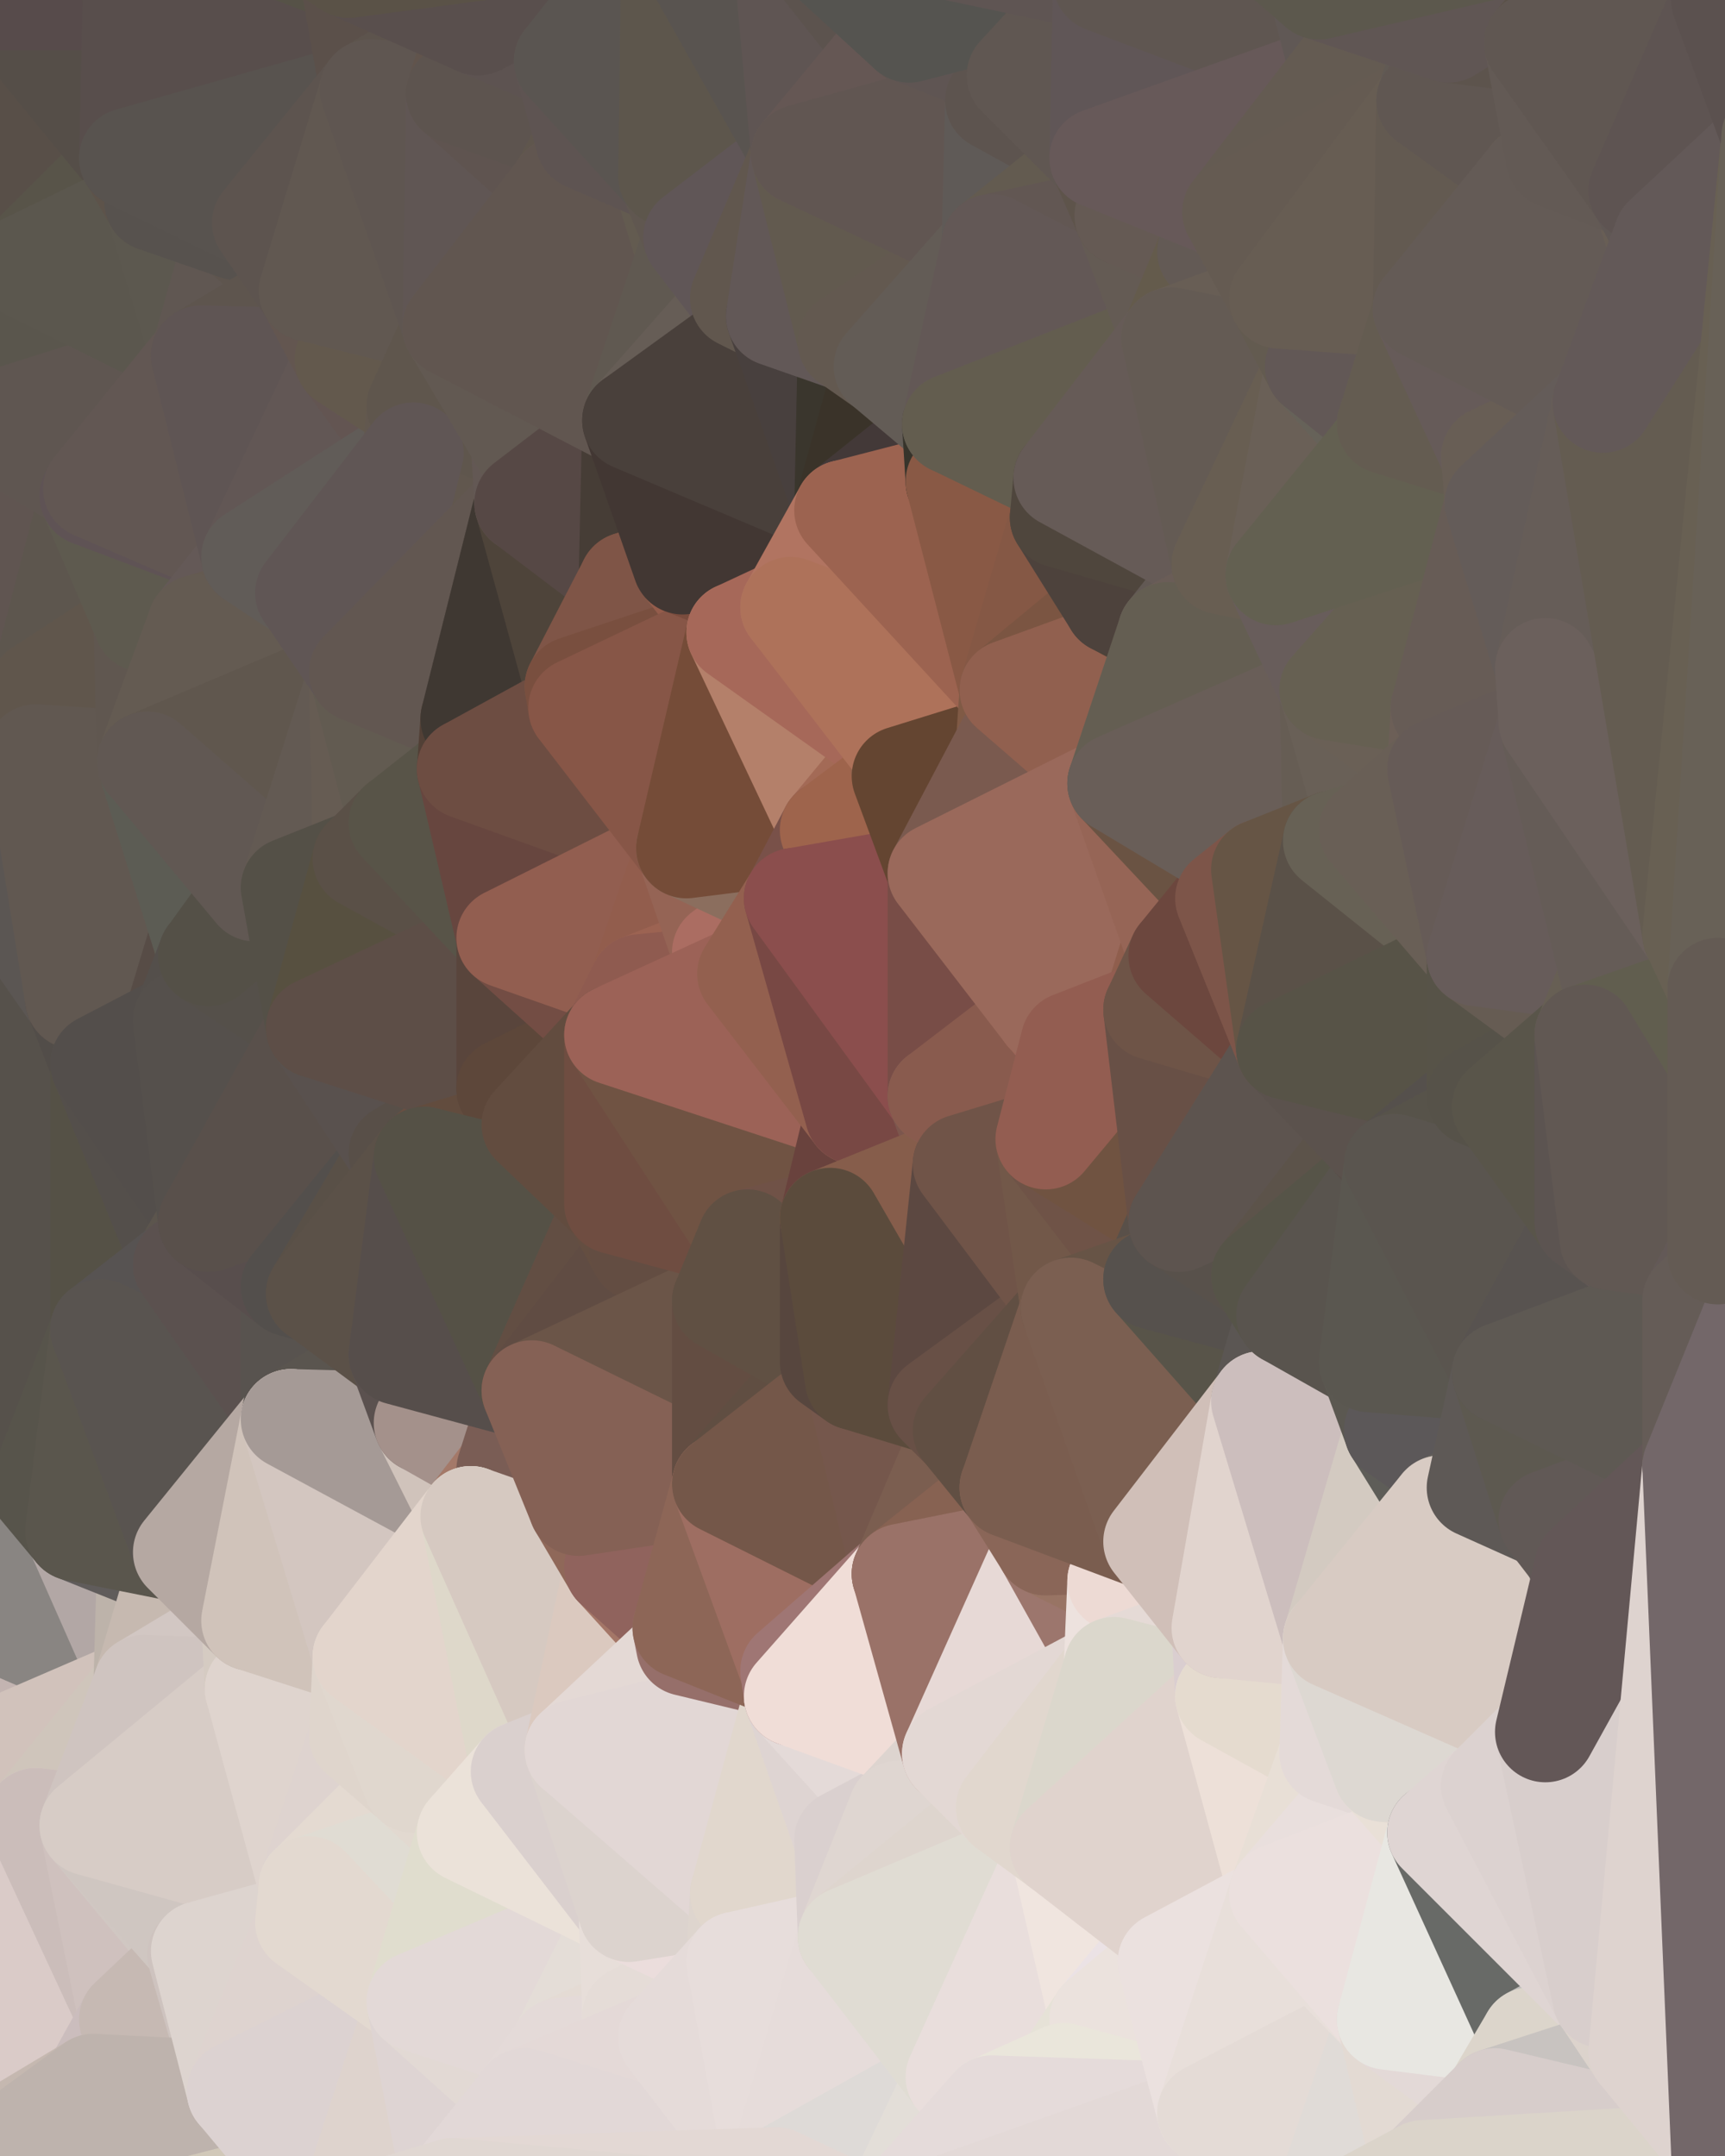 <?xml version="1.0" standalone="yes"?>
<svg width="480" height="600" xmlns="http://www.w3.org/2000/svg" version="1.1" ><polygon points="-34,148 -34,518 -18,222" fill="rgba(90, 85, 81, 1)" stroke="rgba(90, 85, 81, 1)" stroke-width="28" stroke-linejoin="round"/>
		<polygon points="-34,518 -18,444 -18,222" fill="rgba(85, 79, 79, 1)" stroke="rgba(85, 79, 79, 1)" stroke-width="28" stroke-linejoin="round"/>
		<polygon points="-19,204 -34,148 -18,222" fill="rgba(92, 85, 77, 1)" stroke="rgba(92, 85, 77, 1)" stroke-width="28" stroke-linejoin="round"/>
		<polygon points="-34,518 -19,500 -18,444" fill="rgba(197, 182, 175, 1)" stroke="rgba(197, 182, 175, 1)" stroke-width="28" stroke-linejoin="round"/>
		<polygon points="-4,118 -34,148 -3,130" fill="rgba(94, 85, 78, 1)" stroke="rgba(94, 85, 78, 1)" stroke-width="28" stroke-linejoin="round"/>
		<polygon points="-3,574 -34,518 0,599" fill="rgba(195, 182, 174, 1)" stroke="rgba(195, 182, 174, 1)" stroke-width="28" stroke-linejoin="round"/>
		<polygon points="-18,444 -19,500 -4,488" fill="rgba(196, 182, 171, 1)" stroke="rgba(196, 182, 171, 1)" stroke-width="28" stroke-linejoin="round"/>
		<polygon points="-34,148 -4,118 6,74" fill="rgba(92, 85, 69, 1)" stroke="rgba(92, 85, 69, 1)" stroke-width="28" stroke-linejoin="round"/>
		<polygon points="0,0 -34,148 6,74" fill="rgba(94, 80, 71, 1)" stroke="rgba(94, 80, 71, 1)" stroke-width="28" stroke-linejoin="round"/>
		<polygon points="-3,574 0,599 6,592" fill="rgba(182, 168, 165, 1)" stroke="rgba(182, 168, 165, 1)" stroke-width="28" stroke-linejoin="round"/>
		<polygon points="-4,488 -19,500 10,506" fill="rgba(205, 192, 186, 1)" stroke="rgba(205, 192, 186, 1)" stroke-width="28" stroke-linejoin="round"/>
		<polygon points="-19,204 -18,222 10,210" fill="rgba(98, 90, 77, 1)" stroke="rgba(98, 90, 77, 1)" stroke-width="28" stroke-linejoin="round"/>
		<polygon points="-19,204 10,210 11,192" fill="rgba(95, 84, 78, 1)" stroke="rgba(95, 84, 78, 1)" stroke-width="28" stroke-linejoin="round"/>
		<polygon points="-34,148 -19,204 11,192" fill="rgba(93, 86, 76, 1)" stroke="rgba(93, 86, 76, 1)" stroke-width="28" stroke-linejoin="round"/>
		<polygon points="-19,500 -34,518 10,506" fill="rgba(202, 188, 188, 1)" stroke="rgba(202, 188, 188, 1)" stroke-width="28" stroke-linejoin="round"/>
		<polygon points="11,414 -18,444 21,426" fill="rgba(90, 86, 87, 1)" stroke="rgba(90, 86, 87, 1)" stroke-width="28" stroke-linejoin="round"/>
		<polygon points="-3,574 6,592 26,580" fill="rgba(193, 181, 169, 1)" stroke="rgba(193, 181, 169, 1)" stroke-width="28" stroke-linejoin="round"/>
		<polygon points="-3,130 25,138 26,136" fill="rgba(95, 87, 74, 1)" stroke="rgba(95, 87, 74, 1)" stroke-width="28" stroke-linejoin="round"/>
		<polygon points="21,278 28,370 28,296" fill="rgba(83, 79, 70, 1)" stroke="rgba(83, 79, 70, 1)" stroke-width="28" stroke-linejoin="round"/>
		<polygon points="-18,444 11,414 28,370" fill="rgba(86, 81, 78, 1)" stroke="rgba(86, 81, 78, 1)" stroke-width="28" stroke-linejoin="round"/>
		<polygon points="21,278 -18,444 28,370" fill="rgba(83, 78, 72, 1)" stroke="rgba(83, 78, 72, 1)" stroke-width="28" stroke-linejoin="round"/>
		<polygon points="-4,118 -3,130 26,136" fill="rgba(92, 82, 81, 1)" stroke="rgba(92, 82, 81, 1)" stroke-width="28" stroke-linejoin="round"/>
		<polygon points="-3,130 11,192 25,138" fill="rgba(94, 87, 81, 1)" stroke="rgba(94, 87, 81, 1)" stroke-width="28" stroke-linejoin="round"/>
		<polygon points="-18,222 -18,444 21,278" fill="rgba(86, 81, 75, 1)" stroke="rgba(86, 81, 75, 1)" stroke-width="28" stroke-linejoin="round"/>
		<polygon points="-3,130 -34,148 11,192" fill="rgba(96, 85, 81, 1)" stroke="rgba(96, 85, 81, 1)" stroke-width="28" stroke-linejoin="round"/>
		<polygon points="-34,518 -3,574 10,506" fill="rgba(199, 184, 181, 1)" stroke="rgba(199, 184, 181, 1)" stroke-width="28" stroke-linejoin="round"/>
		<polygon points="0,0 6,74 36,44" fill="rgba(88, 79, 72, 1)" stroke="rgba(88, 79, 72, 1)" stroke-width="28" stroke-linejoin="round"/>
		<polygon points="-3,574 26,580 36,562" fill="rgba(202, 193, 188, 1)" stroke="rgba(202, 193, 188, 1)" stroke-width="28" stroke-linejoin="round"/>
		<polygon points="-18,444 -4,488 40,469" fill="rgba(195, 180, 177, 1)" stroke="rgba(195, 180, 177, 1)" stroke-width="28" stroke-linejoin="round"/>
		<polygon points="21,426 -18,444 40,469" fill="rgba(137, 133, 130, 1)" stroke="rgba(137, 133, 130, 1)" stroke-width="28" stroke-linejoin="round"/>
		<polygon points="25,138 11,192 40,173" fill="rgba(93, 86, 78, 1)" stroke="rgba(93, 86, 78, 1)" stroke-width="28" stroke-linejoin="round"/>
		<polygon points="36,44 6,74 43,56" fill="rgba(88, 84, 73, 1)" stroke="rgba(88, 84, 73, 1)" stroke-width="28" stroke-linejoin="round"/>
		<polygon points="11,192 10,210 41,212" fill="rgba(97, 86, 80, 1)" stroke="rgba(97, 86, 80, 1)" stroke-width="28" stroke-linejoin="round"/>
		<polygon points="21,426 40,469 41,434" fill="rgba(178, 167, 165, 1)" stroke="rgba(178, 167, 165, 1)" stroke-width="28" stroke-linejoin="round"/>
		<polygon points="-4,488 10,506 40,469" fill="rgba(209, 194, 187, 1)" stroke="rgba(209, 194, 187, 1)" stroke-width="28" stroke-linejoin="round"/>
		<polygon points="10,506 25,508 40,469" fill="rgba(207, 197, 187, 1)" stroke="rgba(207, 197, 187, 1)" stroke-width="28" stroke-linejoin="round"/>
		<polygon points="0,0 36,44 37,0" fill="rgba(85, 78, 72, 1)" stroke="rgba(85, 78, 72, 1)" stroke-width="28" stroke-linejoin="round"/>
		<polygon points="10,506 -3,574 36,562" fill="rgba(218, 203, 200, 1)" stroke="rgba(218, 203, 200, 1)" stroke-width="28" stroke-linejoin="round"/>
		<polygon points="25,508 10,506 36,562" fill="rgba(203, 189, 186, 1)" stroke="rgba(203, 189, 186, 1)" stroke-width="28" stroke-linejoin="round"/>
		<polygon points="10,210 -18,222 21,278" fill="rgba(91, 86, 83, 1)" stroke="rgba(91, 86, 83, 1)" stroke-width="28" stroke-linejoin="round"/>
		<polygon points="21,278 28,296 51,284" fill="rgba(82, 77, 73, 1)" stroke="rgba(82, 77, 73, 1)" stroke-width="28" stroke-linejoin="round"/>
		<polygon points="40,173 11,192 41,212" fill="rgba(96, 86, 76, 1)" stroke="rgba(96, 86, 76, 1)" stroke-width="28" stroke-linejoin="round"/>
		<polygon points="6,74 -4,118 56,99" fill="rgba(90, 86, 77, 1)" stroke="rgba(90, 86, 77, 1)" stroke-width="28" stroke-linejoin="round"/>
		<polygon points="-4,118 26,136 56,99" fill="rgba(95, 86, 81, 1)" stroke="rgba(95, 86, 81, 1)" stroke-width="28" stroke-linejoin="round"/>
		<polygon points="25,508 36,562 55,544" fill="rgba(207, 193, 190, 1)" stroke="rgba(207, 193, 190, 1)" stroke-width="28" stroke-linejoin="round"/>
		<polygon points="28,296 28,370 51,352" fill="rgba(85, 81, 70, 1)" stroke="rgba(85, 81, 70, 1)" stroke-width="28" stroke-linejoin="round"/>
		<polygon points="41,212 21,278 58,266" fill="rgba(95, 86, 77, 1)" stroke="rgba(95, 86, 77, 1)" stroke-width="28" stroke-linejoin="round"/>
		<polygon points="21,278 51,284 58,266" fill="rgba(87, 76, 70, 1)" stroke="rgba(87, 76, 70, 1)" stroke-width="28" stroke-linejoin="round"/>
		<polygon points="28,296 51,352 58,340" fill="rgba(84, 79, 75, 1)" stroke="rgba(84, 79, 75, 1)" stroke-width="28" stroke-linejoin="round"/>
		<polygon points="43,56 6,74 56,99" fill="rgba(91, 87, 78, 1)" stroke="rgba(91, 87, 78, 1)" stroke-width="28" stroke-linejoin="round"/>
		<polygon points="25,508 55,544 56,543" fill="rgba(208, 199, 194, 1)" stroke="rgba(208, 199, 194, 1)" stroke-width="28" stroke-linejoin="round"/>
		<polygon points="10,210 21,278 41,212" fill="rgba(97, 88, 81, 1)" stroke="rgba(97, 88, 81, 1)" stroke-width="28" stroke-linejoin="round"/>
		<polygon points="36,562 26,580 66,582" fill="rgba(203, 189, 189, 1)" stroke="rgba(203, 189, 189, 1)" stroke-width="28" stroke-linejoin="round"/>
		<polygon points="40,173 41,212 55,174" fill="rgba(96, 87, 80, 1)" stroke="rgba(96, 87, 80, 1)" stroke-width="28" stroke-linejoin="round"/>
		<polygon points="41,434 40,469 51,432" fill="rgba(189, 179, 170, 1)" stroke="rgba(189, 179, 170, 1)" stroke-width="28" stroke-linejoin="round"/>
		<polygon points="21,426 41,434 51,432" fill="rgba(96, 92, 91, 1)" stroke="rgba(96, 92, 91, 1)" stroke-width="28" stroke-linejoin="round"/>
		<polygon points="51,432 40,469 70,451" fill="rgba(198, 185, 176, 1)" stroke="rgba(198, 185, 176, 1)" stroke-width="28" stroke-linejoin="round"/>
		<polygon points="40,173 55,174 70,155" fill="rgba(95, 86, 81, 1)" stroke="rgba(95, 86, 81, 1)" stroke-width="28" stroke-linejoin="round"/>
		<polygon points="25,138 40,173 70,155" fill="rgba(94, 90, 79, 1)" stroke="rgba(94, 90, 79, 1)" stroke-width="28" stroke-linejoin="round"/>
		<polygon points="43,56 56,99 66,64" fill="rgba(92, 88, 79, 1)" stroke="rgba(92, 88, 79, 1)" stroke-width="28" stroke-linejoin="round"/>
		<polygon points="41,212 58,266 71,248" fill="rgba(92, 92, 84, 1)" stroke="rgba(92, 92, 84, 1)" stroke-width="28" stroke-linejoin="round"/>
		<polygon points="26,136 25,138 70,155" fill="rgba(95, 83, 85, 1)" stroke="rgba(95, 83, 85, 1)" stroke-width="28" stroke-linejoin="round"/>
		<polygon points="0,0 37,0 67,-29" fill="rgba(87, 75, 75, 1)" stroke="rgba(87, 75, 75, 1)" stroke-width="28" stroke-linejoin="round"/>
		<polygon points="11,414 21,426 28,370" fill="rgba(87, 84, 75, 1)" stroke="rgba(87, 84, 75, 1)" stroke-width="28" stroke-linejoin="round"/>
		<polygon points="70,451 40,469 71,470" fill="rgba(210, 199, 195, 1)" stroke="rgba(210, 199, 195, 1)" stroke-width="28" stroke-linejoin="round"/>
		<polygon points="55,544 36,562 66,582" fill="rgba(198, 185, 179, 1)" stroke="rgba(198, 185, 179, 1)" stroke-width="28" stroke-linejoin="round"/>
		<polygon points="51,284 28,296 58,340" fill="rgba(83, 78, 75, 1)" stroke="rgba(83, 78, 75, 1)" stroke-width="28" stroke-linejoin="round"/>
		<polygon points="28,370 21,426 51,432" fill="rgba(90, 86, 77, 1)" stroke="rgba(90, 86, 77, 1)" stroke-width="28" stroke-linejoin="round"/>
		<polygon points="58,340 51,352 81,358" fill="rgba(92, 85, 77, 1)" stroke="rgba(92, 85, 77, 1)" stroke-width="28" stroke-linejoin="round"/>
		<polygon points="51,352 28,370 81,395" fill="rgba(87, 83, 82, 1)" stroke="rgba(87, 83, 82, 1)" stroke-width="28" stroke-linejoin="round"/>
		<polygon points="28,370 51,432 81,395" fill="rgba(89, 84, 80, 1)" stroke="rgba(89, 84, 80, 1)" stroke-width="28" stroke-linejoin="round"/>
		<polygon points="56,99 26,136 70,155" fill="rgba(98, 87, 83, 1)" stroke="rgba(98, 87, 83, 1)" stroke-width="28" stroke-linejoin="round"/>
		<polygon points="56,543 85,535 86,525" fill="rgba(225, 214, 208, 1)" stroke="rgba(225, 214, 208, 1)" stroke-width="28" stroke-linejoin="round"/>
		<polygon points="66,64 56,99 86,81" fill="rgba(96, 87, 82, 1)" stroke="rgba(96, 87, 82, 1)" stroke-width="28" stroke-linejoin="round"/>
		<polygon points="73,62 66,64 86,81" fill="rgba(94, 85, 78, 1)" stroke="rgba(94, 85, 78, 1)" stroke-width="28" stroke-linejoin="round"/>
		<polygon points="70,155 55,174 85,165" fill="rgba(100, 89, 87, 1)" stroke="rgba(100, 89, 87, 1)" stroke-width="28" stroke-linejoin="round"/>
		<polygon points="40,469 25,508 71,470" fill="rgba(207, 196, 192, 1)" stroke="rgba(207, 196, 192, 1)" stroke-width="28" stroke-linejoin="round"/>
		<polygon points="58,266 51,284 88,286" fill="rgba(84, 79, 75, 1)" stroke="rgba(84, 79, 75, 1)" stroke-width="28" stroke-linejoin="round"/>
		<polygon points="25,508 56,543 86,525" fill="rgba(207, 198, 193, 1)" stroke="rgba(207, 198, 193, 1)" stroke-width="28" stroke-linejoin="round"/>
		<polygon points="71,470 25,508 86,525" fill="rgba(215, 204, 198, 1)" stroke="rgba(215, 204, 198, 1)" stroke-width="28" stroke-linejoin="round"/>
		<polygon points="51,352 81,395 81,358" fill="rgba(91, 81, 79, 1)" stroke="rgba(91, 81, 79, 1)" stroke-width="28" stroke-linejoin="round"/>
		<polygon points="36,44 43,56 73,62" fill="rgba(93, 83, 74, 1)" stroke="rgba(93, 83, 74, 1)" stroke-width="28" stroke-linejoin="round"/>
		<polygon points="43,56 66,64 73,62" fill="rgba(87, 82, 78, 1)" stroke="rgba(87, 82, 78, 1)" stroke-width="28" stroke-linejoin="round"/>
		<polygon points="56,543 55,544 66,582" fill="rgba(206, 195, 191, 1)" stroke="rgba(206, 195, 191, 1)" stroke-width="28" stroke-linejoin="round"/>
		<polygon points="6,592 0,599 26,580" fill="rgba(197, 184, 176, 1)" stroke="rgba(197, 184, 176, 1)" stroke-width="28" stroke-linejoin="round"/>
		<polygon points="86,81 56,99 96,100" fill="rgba(94, 85, 78, 1)" stroke="rgba(94, 85, 78, 1)" stroke-width="28" stroke-linejoin="round"/>
		<polygon points="67,-29 37,0 97,-9" fill="rgba(83, 79, 70, 1)" stroke="rgba(83, 79, 70, 1)" stroke-width="28" stroke-linejoin="round"/>
		<polygon points="66,582 0,599 96,618" fill="rgba(209, 200, 185, 1)" stroke="rgba(209, 200, 185, 1)" stroke-width="28" stroke-linejoin="round"/>
		<polygon points="81,358 81,395 88,360" fill="rgba(88, 83, 79, 1)" stroke="rgba(88, 83, 79, 1)" stroke-width="28" stroke-linejoin="round"/>
		<polygon points="51,284 58,340 88,286" fill="rgba(85, 80, 76, 1)" stroke="rgba(85, 80, 76, 1)" stroke-width="28" stroke-linejoin="round"/>
		<polygon points="81,247 58,266 88,286" fill="rgba(85, 80, 74, 1)" stroke="rgba(85, 80, 74, 1)" stroke-width="28" stroke-linejoin="round"/>
		<polygon points="71,248 58,266 81,247" fill="rgba(84, 80, 71, 1)" stroke="rgba(84, 80, 71, 1)" stroke-width="28" stroke-linejoin="round"/>
		<polygon points="26,580 0,599 66,582" fill="rgba(190, 179, 173, 1)" stroke="rgba(190, 179, 173, 1)" stroke-width="28" stroke-linejoin="round"/>
		<polygon points="85,165 55,174 100,187" fill="rgba(100, 90, 81, 1)" stroke="rgba(100, 90, 81, 1)" stroke-width="28" stroke-linejoin="round"/>
		<polygon points="70,451 71,470 101,461" fill="rgba(213, 203, 194, 1)" stroke="rgba(213, 203, 194, 1)" stroke-width="28" stroke-linejoin="round"/>
		<polygon points="56,543 66,582 85,535" fill="rgba(221, 212, 207, 1)" stroke="rgba(221, 212, 207, 1)" stroke-width="28" stroke-linejoin="round"/>
		<polygon points="97,-9 37,0 103,25" fill="rgba(86, 82, 71, 1)" stroke="rgba(86, 82, 71, 1)" stroke-width="28" stroke-linejoin="round"/>
		<polygon points="37,0 36,44 103,25" fill="rgba(88, 78, 76, 1)" stroke="rgba(88, 78, 76, 1)" stroke-width="28" stroke-linejoin="round"/>
		<polygon points="36,44 73,62 103,25" fill="rgba(88, 83, 79, 1)" stroke="rgba(88, 83, 79, 1)" stroke-width="28" stroke-linejoin="round"/>
		<polygon points="71,470 100,483 101,461" fill="rgba(224, 211, 203, 1)" stroke="rgba(224, 211, 203, 1)" stroke-width="28" stroke-linejoin="round"/>
		<polygon points="71,470 86,525 100,483" fill="rgba(223, 212, 206, 1)" stroke="rgba(223, 212, 206, 1)" stroke-width="28" stroke-linejoin="round"/>
		<polygon points="55,174 41,212 100,187" fill="rgba(100, 91, 82, 1)" stroke="rgba(100, 91, 82, 1)" stroke-width="28" stroke-linejoin="round"/>
		<polygon points="41,212 81,247 100,187" fill="rgba(96, 87, 78, 1)" stroke="rgba(96, 87, 78, 1)" stroke-width="28" stroke-linejoin="round"/>
		<polygon points="56,99 70,155 96,100" fill="rgba(95, 85, 84, 1)" stroke="rgba(95, 85, 84, 1)" stroke-width="28" stroke-linejoin="round"/>
		<polygon points="41,212 71,248 81,247" fill="rgba(97, 88, 83, 1)" stroke="rgba(97, 88, 83, 1)" stroke-width="28" stroke-linejoin="round"/>
		<polygon points="51,432 70,451 81,395" fill="rgba(181, 168, 162, 1)" stroke="rgba(181, 168, 162, 1)" stroke-width="28" stroke-linejoin="round"/>
		<polygon points="58,340 81,358 111,321" fill="rgba(88, 78, 77, 1)" stroke="rgba(88, 78, 77, 1)" stroke-width="28" stroke-linejoin="round"/>
		<polygon points="88,286 58,340 111,321" fill="rgba(89, 80, 75, 1)" stroke="rgba(89, 80, 75, 1)" stroke-width="28" stroke-linejoin="round"/>
		<polygon points="88,360 81,395 111,377" fill="rgba(88, 83, 79, 1)" stroke="rgba(88, 83, 79, 1)" stroke-width="28" stroke-linejoin="round"/>
		<polygon points="100,187 81,247 101,239" fill="rgba(99, 90, 83, 1)" stroke="rgba(99, 90, 83, 1)" stroke-width="28" stroke-linejoin="round"/>
		<polygon points="96,100 70,155 115,126" fill="rgba(98, 87, 85, 1)" stroke="rgba(98, 87, 85, 1)" stroke-width="28" stroke-linejoin="round"/>
		<polygon points="81,358 88,360 111,321" fill="rgba(83, 79, 76, 1)" stroke="rgba(83, 79, 76, 1)" stroke-width="28" stroke-linejoin="round"/>
		<polygon points="100,187 101,239 111,229" fill="rgba(102, 92, 83, 1)" stroke="rgba(102, 92, 83, 1)" stroke-width="28" stroke-linejoin="round"/>
		<polygon points="96,100 115,126 116,113" fill="rgba(99, 85, 82, 1)" stroke="rgba(99, 85, 82, 1)" stroke-width="28" stroke-linejoin="round"/>
		<polygon points="85,535 66,582 116,557" fill="rgba(222, 211, 207, 1)" stroke="rgba(222, 211, 207, 1)" stroke-width="28" stroke-linejoin="round"/>
		<polygon points="100,483 86,525 115,496" fill="rgba(222, 211, 207, 1)" stroke="rgba(222, 211, 207, 1)" stroke-width="28" stroke-linejoin="round"/>
		<polygon points="111,377 81,395 118,396" fill="rgba(90, 85, 79, 1)" stroke="rgba(90, 85, 79, 1)" stroke-width="28" stroke-linejoin="round"/>
		<polygon points="70,155 85,165 115,126" fill="rgba(97, 92, 88, 1)" stroke="rgba(97, 92, 88, 1)" stroke-width="28" stroke-linejoin="round"/>
		<polygon points="81,247 88,286 101,239" fill="rgba(84, 80, 71, 1)" stroke="rgba(84, 80, 71, 1)" stroke-width="28" stroke-linejoin="round"/>
		<polygon points="86,81 96,100 126,91" fill="rgba(99, 86, 80, 1)" stroke="rgba(99, 86, 80, 1)" stroke-width="28" stroke-linejoin="round"/>
		<polygon points="96,100 116,113 126,91" fill="rgba(99, 89, 77, 1)" stroke="rgba(99, 89, 77, 1)" stroke-width="28" stroke-linejoin="round"/>
		<polygon points="81,395 70,451 101,461" fill="rgba(208, 195, 186, 1)" stroke="rgba(208, 195, 186, 1)" stroke-width="28" stroke-linejoin="round"/>
		<polygon points="100,187 130,214 131,200" fill="rgba(97, 88, 79, 1)" stroke="rgba(97, 88, 79, 1)" stroke-width="28" stroke-linejoin="round"/>
		<polygon points="81,395 101,461 131,422" fill="rgba(211, 198, 192, 1)" stroke="rgba(211, 198, 192, 1)" stroke-width="28" stroke-linejoin="round"/>
		<polygon points="118,396 81,395 131,422" fill="rgba(165, 154, 150, 1)" stroke="rgba(165, 154, 150, 1)" stroke-width="28" stroke-linejoin="round"/>
		<polygon points="115,496 86,525 130,510" fill="rgba(228, 218, 209, 1)" stroke="rgba(228, 218, 209, 1)" stroke-width="28" stroke-linejoin="round"/>
		<polygon points="100,187 111,229 130,214" fill="rgba(98, 91, 81, 1)" stroke="rgba(98, 91, 81, 1)" stroke-width="28" stroke-linejoin="round"/>
		<polygon points="66,582 96,618 116,557" fill="rgba(220, 210, 209, 1)" stroke="rgba(220, 210, 209, 1)" stroke-width="28" stroke-linejoin="round"/>
		<polygon points="97,-9 103,25 133,7" fill="rgba(91, 80, 74, 1)" stroke="rgba(91, 80, 74, 1)" stroke-width="28" stroke-linejoin="round"/>
		<polygon points="103,25 127,26 133,7" fill="rgba(93, 84, 77, 1)" stroke="rgba(93, 84, 77, 1)" stroke-width="28" stroke-linejoin="round"/>
		<polygon points="86,525 116,557 130,510" fill="rgba(224, 220, 211, 1)" stroke="rgba(224, 220, 211, 1)" stroke-width="28" stroke-linejoin="round"/>
		<polygon points="116,557 96,618 126,609" fill="rgba(222, 211, 205, 1)" stroke="rgba(222, 211, 205, 1)" stroke-width="28" stroke-linejoin="round"/>
		<polygon points="111,321 88,360 118,322" fill="rgba(89, 80, 71, 1)" stroke="rgba(89, 80, 71, 1)" stroke-width="28" stroke-linejoin="round"/>
		<polygon points="86,525 85,535 116,557" fill="rgba(227, 217, 208, 1)" stroke="rgba(227, 217, 208, 1)" stroke-width="28" stroke-linejoin="round"/>
		<polygon points="73,62 86,81 103,25" fill="rgba(93, 84, 79, 1)" stroke="rgba(93, 84, 79, 1)" stroke-width="28" stroke-linejoin="round"/>
		<polygon points="118,396 131,422 141,409" fill="rgba(208, 195, 187, 1)" stroke="rgba(208, 195, 187, 1)" stroke-width="28" stroke-linejoin="round"/>
		<polygon points="88,286 111,321 141,303" fill="rgba(89, 81, 78, 1)" stroke="rgba(89, 81, 78, 1)" stroke-width="28" stroke-linejoin="round"/>
		<polygon points="111,321 118,322 141,303" fill="rgba(88, 79, 72, 1)" stroke="rgba(88, 79, 72, 1)" stroke-width="28" stroke-linejoin="round"/>
		<polygon points="101,239 88,286 141,261" fill="rgba(87, 80, 64, 1)" stroke="rgba(87, 80, 64, 1)" stroke-width="28" stroke-linejoin="round"/>
		<polygon points="111,229 101,239 141,261" fill="rgba(90, 80, 71, 1)" stroke="rgba(90, 80, 71, 1)" stroke-width="28" stroke-linejoin="round"/>
		<polygon points="88,360 111,377 118,322" fill="rgba(91, 81, 72, 1)" stroke="rgba(91, 81, 72, 1)" stroke-width="28" stroke-linejoin="round"/>
		<polygon points="115,496 130,510 145,493" fill="rgba(226, 217, 208, 1)" stroke="rgba(226, 217, 208, 1)" stroke-width="28" stroke-linejoin="round"/>
		<polygon points="116,113 115,126 145,123" fill="rgba(98, 88, 79, 1)" stroke="rgba(98, 88, 79, 1)" stroke-width="28" stroke-linejoin="round"/>
		<polygon points="101,461 100,483 115,496" fill="rgba(223, 213, 204, 1)" stroke="rgba(223, 213, 204, 1)" stroke-width="28" stroke-linejoin="round"/>
		<polygon points="145,123 115,126 146,140" fill="rgba(98, 87, 83, 1)" stroke="rgba(98, 87, 83, 1)" stroke-width="28" stroke-linejoin="round"/>
		<polygon points="116,557 126,609 146,584" fill="rgba(222, 212, 211, 1)" stroke="rgba(222, 212, 211, 1)" stroke-width="28" stroke-linejoin="round"/>
		<polygon points="103,25 86,81 126,91" fill="rgba(97, 88, 81, 1)" stroke="rgba(97, 88, 81, 1)" stroke-width="28" stroke-linejoin="round"/>
		<polygon points="141,303 118,322 148,313" fill="rgba(105, 79, 66, 1)" stroke="rgba(105, 79, 66, 1)" stroke-width="28" stroke-linejoin="round"/>
		<polygon points="111,377 118,396 148,387" fill="rgba(91, 81, 79, 1)" stroke="rgba(91, 81, 79, 1)" stroke-width="28" stroke-linejoin="round"/>
		<polygon points="118,396 141,409 148,387" fill="rgba(164, 145, 139, 1)" stroke="rgba(164, 145, 139, 1)" stroke-width="28" stroke-linejoin="round"/>
		<polygon points="115,126 100,187 146,140" fill="rgba(97, 87, 78, 1)" stroke="rgba(97, 87, 78, 1)" stroke-width="28" stroke-linejoin="round"/>
		<polygon points="101,461 115,496 145,493" fill="rgba(224, 215, 206, 1)" stroke="rgba(224, 215, 206, 1)" stroke-width="28" stroke-linejoin="round"/>
		<polygon points="126,91 116,113 145,123" fill="rgba(95, 86, 77, 1)" stroke="rgba(95, 86, 77, 1)" stroke-width="28" stroke-linejoin="round"/>
		<polygon points="141,261 88,286 141,303" fill="rgba(93, 78, 71, 1)" stroke="rgba(93, 78, 71, 1)" stroke-width="28" stroke-linejoin="round"/>
		<polygon points="103,25 126,91 127,26" fill="rgba(95, 86, 81, 1)" stroke="rgba(95, 86, 81, 1)" stroke-width="28" stroke-linejoin="round"/>
		<polygon points="85,165 100,187 115,126" fill="rgba(96, 86, 85, 1)" stroke="rgba(96, 86, 85, 1)" stroke-width="28" stroke-linejoin="round"/>
		<polygon points="116,557 146,584 156,570" fill="rgba(226, 217, 212, 1)" stroke="rgba(226, 217, 212, 1)" stroke-width="28" stroke-linejoin="round"/>
		<polygon points="127,26 126,91 156,52" fill="rgba(96, 86, 84, 1)" stroke="rgba(96, 86, 84, 1)" stroke-width="28" stroke-linejoin="round"/>
		<polygon points="133,7 127,26 157,17" fill="rgba(97, 84, 76, 1)" stroke="rgba(97, 84, 76, 1)" stroke-width="28" stroke-linejoin="round"/>
		<polygon points="100,187 131,200 146,140" fill="rgba(98, 87, 81, 1)" stroke="rgba(98, 87, 81, 1)" stroke-width="28" stroke-linejoin="round"/>
		<polygon points="130,214 111,229 141,261" fill="rgba(88, 84, 72, 1)" stroke="rgba(88, 84, 72, 1)" stroke-width="28" stroke-linejoin="round"/>
		<polygon points="141,409 131,422 161,419" fill="rgba(164, 121, 105, 1)" stroke="rgba(164, 121, 105, 1)" stroke-width="28" stroke-linejoin="round"/>
		<polygon points="160,191 131,200 161,197" fill="rgba(99, 76, 62, 1)" stroke="rgba(99, 76, 62, 1)" stroke-width="28" stroke-linejoin="round"/>
		<polygon points="127,26 156,52 163,39" fill="rgba(95, 84, 80, 1)" stroke="rgba(95, 84, 80, 1)" stroke-width="28" stroke-linejoin="round"/>
		<polygon points="157,17 127,26 163,39" fill="rgba(93, 84, 79, 1)" stroke="rgba(93, 84, 79, 1)" stroke-width="28" stroke-linejoin="round"/>
		<polygon points="131,200 130,214 161,197" fill="rgba(82, 64, 54, 1)" stroke="rgba(82, 64, 54, 1)" stroke-width="28" stroke-linejoin="round"/>
		<polygon points="146,140 131,200 160,191" fill="rgba(63, 56, 50, 1)" stroke="rgba(63, 56, 50, 1)" stroke-width="28" stroke-linejoin="round"/>
		<polygon points="148,313 118,322 171,335" fill="rgba(98, 76, 62, 1)" stroke="rgba(98, 76, 62, 1)" stroke-width="28" stroke-linejoin="round"/>
		<polygon points="161,419 131,422 171,436" fill="rgba(145, 107, 96, 1)" stroke="rgba(145, 107, 96, 1)" stroke-width="28" stroke-linejoin="round"/>
		<polygon points="141,261 141,303 171,288" fill="rgba(89, 69, 60, 1)" stroke="rgba(89, 69, 60, 1)" stroke-width="28" stroke-linejoin="round"/>
		<polygon points="141,303 148,313 171,288" fill="rgba(93, 71, 58, 1)" stroke="rgba(93, 71, 58, 1)" stroke-width="28" stroke-linejoin="round"/>
		<polygon points="148,387 141,409 161,419" fill="rgba(122, 93, 85, 1)" stroke="rgba(122, 93, 85, 1)" stroke-width="28" stroke-linejoin="round"/>
		<polygon points="118,322 111,377 148,387" fill="rgba(86, 78, 75, 1)" stroke="rgba(86, 78, 75, 1)" stroke-width="28" stroke-linejoin="round"/>
		<polygon points="131,422 101,461 145,493" fill="rgba(227, 213, 204, 1)" stroke="rgba(227, 213, 204, 1)" stroke-width="28" stroke-linejoin="round"/>
		<polygon points="130,510 116,557 175,532" fill="rgba(224, 221, 206, 1)" stroke="rgba(224, 221, 206, 1)" stroke-width="28" stroke-linejoin="round"/>
		<polygon points="146,140 160,191 175,162" fill="rgba(78, 68, 58, 1)" stroke="rgba(78, 68, 58, 1)" stroke-width="28" stroke-linejoin="round"/>
		<polygon points="118,322 148,387 171,335" fill="rgba(85, 81, 70, 1)" stroke="rgba(85, 81, 70, 1)" stroke-width="28" stroke-linejoin="round"/>
		<polygon points="131,422 145,493 160,487" fill="rgba(222, 216, 202, 1)" stroke="rgba(222, 216, 202, 1)" stroke-width="28" stroke-linejoin="round"/>
		<polygon points="116,557 156,570 175,532" fill="rgba(227, 217, 215, 1)" stroke="rgba(227, 217, 215, 1)" stroke-width="28" stroke-linejoin="round"/>
		<polygon points="131,422 160,487 171,436" fill="rgba(214, 201, 193, 1)" stroke="rgba(214, 201, 193, 1)" stroke-width="28" stroke-linejoin="round"/>
		<polygon points="171,335 148,387 178,348" fill="rgba(98, 78, 67, 1)" stroke="rgba(98, 78, 67, 1)" stroke-width="28" stroke-linejoin="round"/>
		<polygon points="141,261 171,288 178,274" fill="rgba(115, 77, 68, 1)" stroke="rgba(115, 77, 68, 1)" stroke-width="28" stroke-linejoin="round"/>
		<polygon points="145,123 146,140 176,117" fill="rgba(99, 88, 84, 1)" stroke="rgba(99, 88, 84, 1)" stroke-width="28" stroke-linejoin="round"/>
		<polygon points="126,91 145,123 176,117" fill="rgba(98, 89, 82, 1)" stroke="rgba(98, 89, 82, 1)" stroke-width="28" stroke-linejoin="round"/>
		<polygon points="175,532 156,570 176,561" fill="rgba(228, 221, 215, 1)" stroke="rgba(228, 221, 215, 1)" stroke-width="28" stroke-linejoin="round"/>
		<polygon points="145,493 130,510 175,532" fill="rgba(235, 226, 217, 1)" stroke="rgba(235, 226, 217, 1)" stroke-width="28" stroke-linejoin="round"/>
		<polygon points="160,487 145,493 175,532" fill="rgba(218, 208, 206, 1)" stroke="rgba(218, 208, 206, 1)" stroke-width="28" stroke-linejoin="round"/>
		<polygon points="163,39 156,52 186,49" fill="rgba(95, 86, 77, 1)" stroke="rgba(95, 86, 77, 1)" stroke-width="28" stroke-linejoin="round"/>
		<polygon points="133,7 157,17 187,-21" fill="rgba(93, 83, 81, 1)" stroke="rgba(93, 83, 81, 1)" stroke-width="28" stroke-linejoin="round"/>
		<polygon points="176,561 156,570 186,567" fill="rgba(228, 219, 212, 1)" stroke="rgba(228, 219, 212, 1)" stroke-width="28" stroke-linejoin="round"/>
		<polygon points="171,436 160,487 191,458" fill="rgba(219, 201, 191, 1)" stroke="rgba(219, 201, 191, 1)" stroke-width="28" stroke-linejoin="round"/>
		<polygon points="190,453 171,436 191,458" fill="rgba(164, 118, 103, 1)" stroke="rgba(164, 118, 103, 1)" stroke-width="28" stroke-linejoin="round"/>
		<polygon points="130,214 141,261 191,236" fill="rgba(103, 70, 63, 1)" stroke="rgba(103, 70, 63, 1)" stroke-width="28" stroke-linejoin="round"/>
		<polygon points="161,197 130,214 191,236" fill="rgba(109, 77, 66, 1)" stroke="rgba(109, 77, 66, 1)" stroke-width="28" stroke-linejoin="round"/>
		<polygon points="146,140 175,162 176,117" fill="rgba(86, 72, 69, 1)" stroke="rgba(86, 72, 69, 1)" stroke-width="28" stroke-linejoin="round"/>
		<polygon points="156,52 176,117 193,66" fill="rgba(102, 88, 79, 1)" stroke="rgba(102, 88, 79, 1)" stroke-width="28" stroke-linejoin="round"/>
		<polygon points="186,49 156,52 193,66" fill="rgba(99, 91, 80, 1)" stroke="rgba(99, 91, 80, 1)" stroke-width="28" stroke-linejoin="round"/>
		<polygon points="141,261 178,274 191,236" fill="rgba(146, 94, 80, 1)" stroke="rgba(146, 94, 80, 1)" stroke-width="28" stroke-linejoin="round"/>
		<polygon points="176,117 175,162 190,157" fill="rgba(70, 61, 54, 1)" stroke="rgba(70, 61, 54, 1)" stroke-width="28" stroke-linejoin="round"/>
		<polygon points="97,-9 133,7 187,-21" fill="rgba(89, 79, 77, 1)" stroke="rgba(89, 79, 77, 1)" stroke-width="28" stroke-linejoin="round"/>
		<polygon points="156,52 126,91 176,117" fill="rgba(97, 86, 80, 1)" stroke="rgba(97, 86, 80, 1)" stroke-width="28" stroke-linejoin="round"/>
		<polygon points="171,288 148,313 171,335" fill="rgba(98, 76, 63, 1)" stroke="rgba(98, 76, 63, 1)" stroke-width="28" stroke-linejoin="round"/>
		<polygon points="191,236 178,274 201,265" fill="rgba(146, 93, 77, 1)" stroke="rgba(146, 93, 77, 1)" stroke-width="28" stroke-linejoin="round"/>
		<polygon points="161,419 171,436 201,413" fill="rgba(143, 104, 89, 1)" stroke="rgba(143, 104, 89, 1)" stroke-width="28" stroke-linejoin="round"/>
		<polygon points="156,570 146,584 186,567" fill="rgba(228, 218, 216, 1)" stroke="rgba(228, 218, 216, 1)" stroke-width="28" stroke-linejoin="round"/>
		<polygon points="190,157 175,162 205,176" fill="rgba(131, 86, 67, 1)" stroke="rgba(131, 86, 67, 1)" stroke-width="28" stroke-linejoin="round"/>
		<polygon points="175,532 176,561 205,546" fill="rgba(231, 222, 217, 1)" stroke="rgba(231, 222, 217, 1)" stroke-width="28" stroke-linejoin="round"/>
		<polygon points="176,561 186,567 205,546" fill="rgba(229, 220, 215, 1)" stroke="rgba(229, 220, 215, 1)" stroke-width="28" stroke-linejoin="round"/>
		<polygon points="178,348 148,387 201,362" fill="rgba(96, 76, 67, 1)" stroke="rgba(96, 76, 67, 1)" stroke-width="28" stroke-linejoin="round"/>
		<polygon points="193,66 176,117 206,83" fill="rgba(96, 89, 81, 1)" stroke="rgba(96, 89, 81, 1)" stroke-width="28" stroke-linejoin="round"/>
		<polygon points="175,162 160,191 205,176" fill="rgba(127, 85, 71, 1)" stroke="rgba(127, 85, 71, 1)" stroke-width="28" stroke-linejoin="round"/>
		<polygon points="201,265 178,274 208,271" fill="rgba(156, 99, 82, 1)" stroke="rgba(156, 99, 82, 1)" stroke-width="28" stroke-linejoin="round"/>
		<polygon points="171,335 178,348 208,345" fill="rgba(100, 78, 65, 1)" stroke="rgba(100, 78, 65, 1)" stroke-width="28" stroke-linejoin="round"/>
		<polygon points="178,348 201,362 208,345" fill="rgba(99, 77, 66, 1)" stroke="rgba(99, 77, 66, 1)" stroke-width="28" stroke-linejoin="round"/>
		<polygon points="175,532 205,546 206,527" fill="rgba(235, 221, 220, 1)" stroke="rgba(235, 221, 220, 1)" stroke-width="28" stroke-linejoin="round"/>
		<polygon points="160,191 161,197 205,176" fill="rgba(121, 79, 63, 1)" stroke="rgba(121, 79, 63, 1)" stroke-width="28" stroke-linejoin="round"/>
		<polygon points="148,387 201,413 201,362" fill="rgba(107, 85, 72, 1)" stroke="rgba(107, 85, 72, 1)" stroke-width="28" stroke-linejoin="round"/>
		<polygon points="171,436 190,453 201,413" fill="rgba(144, 99, 93, 1)" stroke="rgba(144, 99, 93, 1)" stroke-width="28" stroke-linejoin="round"/>
		<polygon points="148,387 161,419 201,413" fill="rgba(133, 97, 85, 1)" stroke="rgba(133, 97, 85, 1)" stroke-width="28" stroke-linejoin="round"/>
		<polygon points="157,17 163,39 186,49" fill="rgba(94, 84, 82, 1)" stroke="rgba(94, 84, 82, 1)" stroke-width="28" stroke-linejoin="round"/>
		<polygon points="186,567 146,584 216,606" fill="rgba(228, 217, 215, 1)" stroke="rgba(228, 217, 215, 1)" stroke-width="28" stroke-linejoin="round"/>
		<polygon points="146,584 126,609 216,606" fill="rgba(226, 216, 215, 1)" stroke="rgba(226, 216, 215, 1)" stroke-width="28" stroke-linejoin="round"/>
		<polygon points="178,274 171,288 208,271" fill="rgba(143, 91, 80, 1)" stroke="rgba(143, 91, 80, 1)" stroke-width="28" stroke-linejoin="round"/>
		<polygon points="160,487 175,532 206,527" fill="rgba(220, 211, 206, 1)" stroke="rgba(220, 211, 206, 1)" stroke-width="28" stroke-linejoin="round"/>
		<polygon points="220,465 191,458 221,472" fill="rgba(219, 196, 188, 1)" stroke="rgba(219, 196, 188, 1)" stroke-width="28" stroke-linejoin="round"/>
		<polygon points="191,236 201,265 221,250" fill="rgba(149, 100, 85, 1)" stroke="rgba(149, 100, 85, 1)" stroke-width="28" stroke-linejoin="round"/>
		<polygon points="67,-29 97,-9 187,-21" fill="rgba(90, 82, 71, 1)" stroke="rgba(90, 82, 71, 1)" stroke-width="28" stroke-linejoin="round"/>
		<polygon points="186,49 193,66 223,43" fill="rgba(96, 87, 80, 1)" stroke="rgba(96, 87, 80, 1)" stroke-width="28" stroke-linejoin="round"/>
		<polygon points="191,458 160,487 221,472" fill="rgba(228, 217, 213, 1)" stroke="rgba(228, 217, 213, 1)" stroke-width="28" stroke-linejoin="round"/>
		<polygon points="160,487 206,527 221,472" fill="rgba(226, 215, 213, 1)" stroke="rgba(226, 215, 213, 1)" stroke-width="28" stroke-linejoin="round"/>
		<polygon points="201,265 208,271 221,250" fill="rgba(171, 109, 98, 1)" stroke="rgba(171, 109, 98, 1)" stroke-width="28" stroke-linejoin="round"/>
		<polygon points="190,453 191,458 220,465" fill="rgba(150, 111, 106, 1)" stroke="rgba(150, 111, 106, 1)" stroke-width="28" stroke-linejoin="round"/>
		<polygon points="190,157 205,176 220,169" fill="rgba(148, 92, 75, 1)" stroke="rgba(148, 92, 75, 1)" stroke-width="28" stroke-linejoin="round"/>
		<polygon points="206,83 176,117 216,88" fill="rgba(102, 93, 86, 1)" stroke="rgba(102, 93, 86, 1)" stroke-width="28" stroke-linejoin="round"/>
		<polygon points="161,197 191,236 205,176" fill="rgba(135, 86, 71, 1)" stroke="rgba(135, 86, 71, 1)" stroke-width="28" stroke-linejoin="round"/>
		<polygon points="157,17 186,49 187,-21" fill="rgba(90, 85, 81, 1)" stroke="rgba(90, 85, 81, 1)" stroke-width="28" stroke-linejoin="round"/>
		<polygon points="191,236 221,250 231,231" fill="rgba(139, 110, 94, 1)" stroke="rgba(139, 110, 94, 1)" stroke-width="28" stroke-linejoin="round"/>
		<polygon points="201,362 201,413 231,379" fill="rgba(99, 77, 66, 1)" stroke="rgba(99, 77, 66, 1)" stroke-width="28" stroke-linejoin="round"/>
		<polygon points="171,288 171,335 208,345" fill="rgba(111, 77, 65, 1)" stroke="rgba(111, 77, 65, 1)" stroke-width="28" stroke-linejoin="round"/>
		<polygon points="190,157 220,169 235,142" fill="rgba(122, 76, 61, 1)" stroke="rgba(122, 76, 61, 1)" stroke-width="28" stroke-linejoin="round"/>
		<polygon points="206,527 205,546 236,539" fill="rgba(222, 213, 206, 1)" stroke="rgba(222, 213, 206, 1)" stroke-width="28" stroke-linejoin="round"/>
		<polygon points="176,117 190,157 235,142" fill="rgba(66, 55, 51, 1)" stroke="rgba(66, 55, 51, 1)" stroke-width="28" stroke-linejoin="round"/>
		<polygon points="187,-21 186,49 223,43" fill="rgba(93, 86, 76, 1)" stroke="rgba(93, 86, 76, 1)" stroke-width="28" stroke-linejoin="round"/>
		<polygon points="193,66 206,83 223,43" fill="rgba(96, 86, 87, 1)" stroke="rgba(96, 86, 87, 1)" stroke-width="28" stroke-linejoin="round"/>
		<polygon points="231,379 201,413 238,384" fill="rgba(96, 78, 66, 1)" stroke="rgba(96, 78, 66, 1)" stroke-width="28" stroke-linejoin="round"/>
		<polygon points="208,345 231,339 238,310" fill="rgba(116, 82, 72, 1)" stroke="rgba(116, 82, 72, 1)" stroke-width="28" stroke-linejoin="round"/>
		<polygon points="171,288 208,345 238,310" fill="rgba(112, 83, 67, 1)" stroke="rgba(112, 83, 67, 1)" stroke-width="28" stroke-linejoin="round"/>
		<polygon points="208,271 171,288 238,310" fill="rgba(156, 98, 87, 1)" stroke="rgba(156, 98, 87, 1)" stroke-width="28" stroke-linejoin="round"/>
		<polygon points="235,512 206,527 236,539" fill="rgba(219, 210, 205, 1)" stroke="rgba(219, 210, 205, 1)" stroke-width="28" stroke-linejoin="round"/>
		<polygon points="216,88 176,117 235,142" fill="rgba(73, 64, 59, 1)" stroke="rgba(73, 64, 59, 1)" stroke-width="28" stroke-linejoin="round"/>
		<polygon points="221,472 206,527 235,512" fill="rgba(225, 215, 205, 1)" stroke="rgba(225, 215, 205, 1)" stroke-width="28" stroke-linejoin="round"/>
		<polygon points="205,176 191,236 231,231" fill="rgba(117, 76, 56, 1)" stroke="rgba(117, 76, 56, 1)" stroke-width="28" stroke-linejoin="round"/>
		<polygon points="208,345 231,379 231,339" fill="rgba(112, 82, 71, 1)" stroke="rgba(112, 82, 71, 1)" stroke-width="28" stroke-linejoin="round"/>
		<polygon points="208,345 201,362 231,379" fill="rgba(96, 80, 67, 1)" stroke="rgba(96, 80, 67, 1)" stroke-width="28" stroke-linejoin="round"/>
		<polygon points="217,-24 187,-21 223,43" fill="rgba(89, 84, 80, 1)" stroke="rgba(89, 84, 80, 1)" stroke-width="28" stroke-linejoin="round"/>
		<polygon points="206,83 216,88 223,43" fill="rgba(97, 87, 78, 1)" stroke="rgba(97, 87, 78, 1)" stroke-width="28" stroke-linejoin="round"/>
		<polygon points="201,413 190,453 220,465" fill="rgba(141, 102, 87, 1)" stroke="rgba(141, 102, 87, 1)" stroke-width="28" stroke-linejoin="round"/>
		<polygon points="216,88 235,142 236,95" fill="rgba(72, 64, 62, 1)" stroke="rgba(72, 64, 62, 1)" stroke-width="28" stroke-linejoin="round"/>
		<polygon points="205,546 186,567 216,606" fill="rgba(229, 219, 217, 1)" stroke="rgba(229, 219, 217, 1)" stroke-width="28" stroke-linejoin="round"/>
		<polygon points="217,-24 223,43 247,14" fill="rgba(95, 85, 83, 1)" stroke="rgba(95, 85, 83, 1)" stroke-width="28" stroke-linejoin="round"/>
		<polygon points="205,176 231,231 250,208" fill="rgba(180, 128, 106, 1)" stroke="rgba(180, 128, 106, 1)" stroke-width="28" stroke-linejoin="round"/>
		<polygon points="250,208 231,231 251,216" fill="rgba(163, 106, 86, 1)" stroke="rgba(163, 106, 86, 1)" stroke-width="28" stroke-linejoin="round"/>
		<polygon points="201,413 220,465 251,438" fill="rgba(158, 110, 98, 1)" stroke="rgba(158, 110, 98, 1)" stroke-width="28" stroke-linejoin="round"/>
		<polygon points="220,169 205,176 250,208" fill="rgba(166, 104, 89, 1)" stroke="rgba(166, 104, 89, 1)" stroke-width="28" stroke-linejoin="round"/>
		<polygon points="236,95 235,142 246,102" fill="rgba(58, 54, 45, 1)" stroke="rgba(58, 54, 45, 1)" stroke-width="28" stroke-linejoin="round"/>
		<polygon points="217,-24 247,14 253,9" fill="rgba(92, 83, 78, 1)" stroke="rgba(92, 83, 78, 1)" stroke-width="28" stroke-linejoin="round"/>
		<polygon points="221,472 235,512 250,504" fill="rgba(222, 212, 210, 1)" stroke="rgba(222, 212, 210, 1)" stroke-width="28" stroke-linejoin="round"/>
		<polygon points="231,231 221,250 261,243" fill="rgba(121, 81, 73, 1)" stroke="rgba(121, 81, 73, 1)" stroke-width="28" stroke-linejoin="round"/>
		<polygon points="251,216 231,231 261,243" fill="rgba(158, 100, 76, 1)" stroke="rgba(158, 100, 76, 1)" stroke-width="28" stroke-linejoin="round"/>
		<polygon points="238,384 201,413 251,438" fill="rgba(116, 87, 73, 1)" stroke="rgba(116, 87, 73, 1)" stroke-width="28" stroke-linejoin="round"/>
		<polygon points="205,546 216,606 236,539" fill="rgba(231, 221, 219, 1)" stroke="rgba(231, 221, 219, 1)" stroke-width="28" stroke-linejoin="round"/>
		<polygon points="223,43 216,88 236,95" fill="rgba(98, 88, 87, 1)" stroke="rgba(98, 88, 87, 1)" stroke-width="28" stroke-linejoin="round"/>
		<polygon points="246,102 235,142 265,118" fill="rgba(58, 51, 41, 1)" stroke="rgba(58, 51, 41, 1)" stroke-width="28" stroke-linejoin="round"/>
		<polygon points="221,472 250,504 265,488" fill="rgba(228, 218, 216, 1)" stroke="rgba(228, 218, 216, 1)" stroke-width="28" stroke-linejoin="round"/>
		<polygon points="236,539 216,606 266,578" fill="rgba(230, 220, 218, 1)" stroke="rgba(230, 220, 218, 1)" stroke-width="28" stroke-linejoin="round"/>
		<polygon points="265,118 235,142 266,134" fill="rgba(67, 57, 56, 1)" stroke="rgba(67, 57, 56, 1)" stroke-width="28" stroke-linejoin="round"/>
		<polygon points="261,391 251,438 268,398" fill="rgba(108, 85, 71, 1)" stroke="rgba(108, 85, 71, 1)" stroke-width="28" stroke-linejoin="round"/>
		<polygon points="238,310 231,339 268,324" fill="rgba(105, 66, 61, 1)" stroke="rgba(105, 66, 61, 1)" stroke-width="28" stroke-linejoin="round"/>
		<polygon points="261,305 238,310 268,324" fill="rgba(142, 100, 86, 1)" stroke="rgba(142, 100, 86, 1)" stroke-width="28" stroke-linejoin="round"/>
		<polygon points="216,606 246,620 266,578" fill="rgba(222, 218, 215, 1)" stroke="rgba(222, 218, 215, 1)" stroke-width="28" stroke-linejoin="round"/>
		<polygon points="238,384 251,438 261,391" fill="rgba(117, 87, 76, 1)" stroke="rgba(117, 87, 76, 1)" stroke-width="28" stroke-linejoin="round"/>
		<polygon points="220,465 221,472 251,438" fill="rgba(159, 118, 116, 1)" stroke="rgba(159, 118, 116, 1)" stroke-width="28" stroke-linejoin="round"/>
		<polygon points="235,512 236,539 250,504" fill="rgba(218, 208, 207, 1)" stroke="rgba(218, 208, 207, 1)" stroke-width="28" stroke-linejoin="round"/>
		<polygon points="221,250 208,271 238,310" fill="rgba(147, 96, 79, 1)" stroke="rgba(147, 96, 79, 1)" stroke-width="28" stroke-linejoin="round"/>
		<polygon points="223,43 236,95 276,68" fill="rgba(98, 90, 79, 1)" stroke="rgba(98, 90, 79, 1)" stroke-width="28" stroke-linejoin="round"/>
		<polygon points="251,438 221,472 265,488" fill="rgba(240, 221, 215, 1)" stroke="rgba(240, 221, 215, 1)" stroke-width="28" stroke-linejoin="round"/>
		<polygon points="221,250 238,310 261,305" fill="rgba(120, 72, 68, 1)" stroke="rgba(120, 72, 68, 1)" stroke-width="28" stroke-linejoin="round"/>
		<polygon points="253,9 247,14 277,28" fill="rgba(94, 84, 82, 1)" stroke="rgba(94, 84, 82, 1)" stroke-width="28" stroke-linejoin="round"/>
		<polygon points="236,95 246,102 276,68" fill="rgba(99, 89, 80, 1)" stroke="rgba(99, 89, 80, 1)" stroke-width="28" stroke-linejoin="round"/>
		<polygon points="231,339 231,379 238,384" fill="rgba(87, 70, 62, 1)" stroke="rgba(87, 70, 62, 1)" stroke-width="28" stroke-linejoin="round"/>
		<polygon points="250,208 251,216 280,207" fill="rgba(148, 100, 78, 1)" stroke="rgba(148, 100, 78, 1)" stroke-width="28" stroke-linejoin="round"/>
		<polygon points="265,488 250,504 280,503" fill="rgba(221, 212, 207, 1)" stroke="rgba(221, 212, 207, 1)" stroke-width="28" stroke-linejoin="round"/>
		<polygon points="247,14 223,43 277,28" fill="rgba(101, 87, 84, 1)" stroke="rgba(101, 87, 84, 1)" stroke-width="28" stroke-linejoin="round"/>
		<polygon points="266,578 246,620 276,586" fill="rgba(227, 222, 216, 1)" stroke="rgba(227, 222, 216, 1)" stroke-width="28" stroke-linejoin="round"/>
		<polygon points="261,243 221,250 261,305" fill="rgba(139, 78, 77, 1)" stroke="rgba(139, 78, 77, 1)" stroke-width="28" stroke-linejoin="round"/>
		<polygon points="250,208 280,207 281,192" fill="rgba(163, 111, 89, 1)" stroke="rgba(163, 111, 89, 1)" stroke-width="28" stroke-linejoin="round"/>
		<polygon points="268,398 251,438 281,414" fill="rgba(123, 94, 80, 1)" stroke="rgba(123, 94, 80, 1)" stroke-width="28" stroke-linejoin="round"/>
		<polygon points="253,9 277,28 283,21" fill="rgba(96, 85, 81, 1)" stroke="rgba(96, 85, 81, 1)" stroke-width="28" stroke-linejoin="round"/>
		<polygon points="235,142 220,169 281,192" fill="rgba(177, 116, 97, 1)" stroke="rgba(177, 116, 97, 1)" stroke-width="28" stroke-linejoin="round"/>
		<polygon points="220,169 250,208 281,192" fill="rgba(174, 114, 90, 1)" stroke="rgba(174, 114, 90, 1)" stroke-width="28" stroke-linejoin="round"/>
		<polygon points="251,216 261,243 280,207" fill="rgba(100, 69, 49, 1)" stroke="rgba(100, 69, 49, 1)" stroke-width="28" stroke-linejoin="round"/>
		<polygon points="223,43 276,68 277,28" fill="rgba(97, 86, 82, 1)" stroke="rgba(97, 86, 82, 1)" stroke-width="28" stroke-linejoin="round"/>
		<polygon points="261,243 261,305 291,282" fill="rgba(120, 77, 71, 1)" stroke="rgba(120, 77, 71, 1)" stroke-width="28" stroke-linejoin="round"/>
		<polygon points="261,305 268,324 291,317" fill="rgba(124, 86, 77, 1)" stroke="rgba(124, 86, 77, 1)" stroke-width="28" stroke-linejoin="round"/>
		<polygon points="281,414 251,438 291,430" fill="rgba(135, 98, 82, 1)" stroke="rgba(135, 98, 82, 1)" stroke-width="28" stroke-linejoin="round"/>
		<polygon points="266,134 235,142 281,192" fill="rgba(156, 99, 80, 1)" stroke="rgba(156, 99, 80, 1)" stroke-width="28" stroke-linejoin="round"/>
		<polygon points="231,339 261,391 268,324" fill="rgba(134, 93, 75, 1)" stroke="rgba(134, 93, 75, 1)" stroke-width="28" stroke-linejoin="round"/>
		<polygon points="231,339 238,384 261,391" fill="rgba(91, 75, 60, 1)" stroke="rgba(91, 75, 60, 1)" stroke-width="28" stroke-linejoin="round"/>
		<polygon points="246,102 265,118 276,68" fill="rgba(99, 92, 86, 1)" stroke="rgba(99, 92, 86, 1)" stroke-width="28" stroke-linejoin="round"/>
		<polygon points="265,118 266,134 296,133" fill="rgba(55, 52, 43, 1)" stroke="rgba(55, 52, 43, 1)" stroke-width="28" stroke-linejoin="round"/>
		<polygon points="266,134 295,144 296,133" fill="rgba(71, 59, 47, 1)" stroke="rgba(71, 59, 47, 1)" stroke-width="28" stroke-linejoin="round"/>
		<polygon points="266,578 276,586 296,577" fill="rgba(233, 224, 219, 1)" stroke="rgba(233, 224, 219, 1)" stroke-width="28" stroke-linejoin="round"/>
		<polygon points="250,504 236,539 280,503" fill="rgba(223, 214, 209, 1)" stroke="rgba(223, 214, 209, 1)" stroke-width="28" stroke-linejoin="round"/>
		<polygon points="268,324 261,391 298,364" fill="rgba(92, 72, 65, 1)" stroke="rgba(92, 72, 65, 1)" stroke-width="28" stroke-linejoin="round"/>
		<polygon points="261,391 268,398 298,364" fill="rgba(104, 80, 70, 1)" stroke="rgba(104, 80, 70, 1)" stroke-width="28" stroke-linejoin="round"/>
		<polygon points="261,305 291,317 298,290" fill="rgba(130, 96, 86, 1)" stroke="rgba(130, 96, 86, 1)" stroke-width="28" stroke-linejoin="round"/>
		<polygon points="291,282 261,305 298,290" fill="rgba(137, 91, 78, 1)" stroke="rgba(137, 91, 78, 1)" stroke-width="28" stroke-linejoin="round"/>
		<polygon points="280,503 236,539 295,514" fill="rgba(222, 213, 206, 1)" stroke="rgba(222, 213, 206, 1)" stroke-width="28" stroke-linejoin="round"/>
		<polygon points="266,134 281,192 295,144" fill="rgba(137, 89, 69, 1)" stroke="rgba(137, 89, 69, 1)" stroke-width="28" stroke-linejoin="round"/>
		<polygon points="266,578 296,577 306,562" fill="rgba(235, 225, 223, 1)" stroke="rgba(235, 225, 223, 1)" stroke-width="28" stroke-linejoin="round"/>
		<polygon points="277,28 276,68 306,44" fill="rgba(95, 90, 87, 1)" stroke="rgba(95, 90, 87, 1)" stroke-width="28" stroke-linejoin="round"/>
		<polygon points="253,9 283,21 307,-5" fill="rgba(95, 85, 83, 1)" stroke="rgba(95, 85, 83, 1)" stroke-width="28" stroke-linejoin="round"/>
		<polygon points="283,21 277,28 306,44" fill="rgba(93, 84, 79, 1)" stroke="rgba(93, 84, 79, 1)" stroke-width="28" stroke-linejoin="round"/>
		<polygon points="236,539 266,578 295,514" fill="rgba(224, 220, 211, 1)" stroke="rgba(224, 220, 211, 1)" stroke-width="28" stroke-linejoin="round"/>
		<polygon points="251,438 265,488 291,430" fill="rgba(154, 114, 104, 1)" stroke="rgba(154, 114, 104, 1)" stroke-width="28" stroke-linejoin="round"/>
		<polygon points="216,606 126,609 246,620" fill="rgba(227, 216, 212, 1)" stroke="rgba(227, 216, 212, 1)" stroke-width="28" stroke-linejoin="round"/>
		<polygon points="295,144 281,192 310,168" fill="rgba(133, 88, 69, 1)" stroke="rgba(133, 88, 69, 1)" stroke-width="28" stroke-linejoin="round"/>
		<polygon points="291,430 265,488 310,464" fill="rgba(231, 217, 214, 1)" stroke="rgba(231, 217, 214, 1)" stroke-width="28" stroke-linejoin="round"/>
		<polygon points="295,514 266,578 306,562" fill="rgba(233, 222, 220, 1)" stroke="rgba(233, 222, 220, 1)" stroke-width="28" stroke-linejoin="round"/>
		<polygon points="291,317 268,324 298,364" fill="rgba(112, 84, 72, 1)" stroke="rgba(112, 84, 72, 1)" stroke-width="28" stroke-linejoin="round"/>
		<polygon points="306,44 276,68 313,60" fill="rgba(99, 91, 80, 1)" stroke="rgba(99, 91, 80, 1)" stroke-width="28" stroke-linejoin="round"/>
		<polygon points="281,192 280,207 311,218" fill="rgba(128, 90, 69, 1)" stroke="rgba(128, 90, 69, 1)" stroke-width="28" stroke-linejoin="round"/>
		<polygon points="280,207 261,243 311,218" fill="rgba(122, 90, 79, 1)" stroke="rgba(122, 90, 79, 1)" stroke-width="28" stroke-linejoin="round"/>
		<polygon points="291,430 310,464 311,440" fill="rgba(156, 118, 109, 1)" stroke="rgba(156, 118, 109, 1)" stroke-width="28" stroke-linejoin="round"/>
		<polygon points="265,488 280,503 310,464" fill="rgba(227, 216, 212, 1)" stroke="rgba(227, 216, 212, 1)" stroke-width="28" stroke-linejoin="round"/>
		<polygon points="268,398 281,414 298,364" fill="rgba(97, 79, 67, 1)" stroke="rgba(97, 79, 67, 1)" stroke-width="28" stroke-linejoin="round"/>
		<polygon points="291,282 298,290 321,281" fill="rgba(159, 103, 90, 1)" stroke="rgba(159, 103, 90, 1)" stroke-width="28" stroke-linejoin="round"/>
		<polygon points="291,430 311,440 321,429" fill="rgba(152, 116, 100, 1)" stroke="rgba(152, 116, 100, 1)" stroke-width="28" stroke-linejoin="round"/>
		<polygon points="217,-24 253,9 307,-5" fill="rgba(85, 84, 80, 1)" stroke="rgba(85, 84, 80, 1)" stroke-width="28" stroke-linejoin="round"/>
		<polygon points="313,60 276,68 326,94" fill="rgba(98, 87, 83, 1)" stroke="rgba(98, 87, 83, 1)" stroke-width="28" stroke-linejoin="round"/>
		<polygon points="276,68 265,118 326,94" fill="rgba(99, 88, 86, 1)" stroke="rgba(99, 88, 86, 1)" stroke-width="28" stroke-linejoin="round"/>
		<polygon points="265,118 296,133 326,94" fill="rgba(99, 93, 79, 1)" stroke="rgba(99, 93, 79, 1)" stroke-width="28" stroke-linejoin="round"/>
		<polygon points="295,514 306,562 326,538" fill="rgba(240, 229, 223, 1)" stroke="rgba(240, 229, 223, 1)" stroke-width="28" stroke-linejoin="round"/>
		<polygon points="306,562 325,546 326,538" fill="rgba(235, 226, 229, 1)" stroke="rgba(235, 226, 229, 1)" stroke-width="28" stroke-linejoin="round"/>
		<polygon points="291,317 298,364 321,356" fill="rgba(114, 88, 73, 1)" stroke="rgba(114, 88, 73, 1)" stroke-width="28" stroke-linejoin="round"/>
		<polygon points="311,218 291,282 328,266" fill="rgba(168, 109, 95, 1)" stroke="rgba(168, 109, 95, 1)" stroke-width="28" stroke-linejoin="round"/>
		<polygon points="291,282 321,281 328,266" fill="rgba(143, 94, 77, 1)" stroke="rgba(143, 94, 77, 1)" stroke-width="28" stroke-linejoin="round"/>
		<polygon points="291,317 321,356 328,340" fill="rgba(111, 83, 71, 1)" stroke="rgba(111, 83, 71, 1)" stroke-width="28" stroke-linejoin="round"/>
		<polygon points="310,168 281,192 325,176" fill="rgba(123, 85, 66, 1)" stroke="rgba(123, 85, 66, 1)" stroke-width="28" stroke-linejoin="round"/>
		<polygon points="281,192 311,218 325,176" fill="rgba(145, 96, 79, 1)" stroke="rgba(145, 96, 79, 1)" stroke-width="28" stroke-linejoin="round"/>
		<polygon points="281,414 291,430 321,429" fill="rgba(138, 102, 88, 1)" stroke="rgba(138, 102, 88, 1)" stroke-width="28" stroke-linejoin="round"/>
		<polygon points="261,243 291,282 311,218" fill="rgba(154, 105, 91, 1)" stroke="rgba(154, 105, 91, 1)" stroke-width="28" stroke-linejoin="round"/>
		<polygon points="280,503 295,514 310,464" fill="rgba(225, 215, 206, 1)" stroke="rgba(225, 215, 206, 1)" stroke-width="28" stroke-linejoin="round"/>
		<polygon points="283,21 306,44 307,-5" fill="rgba(96, 87, 82, 1)" stroke="rgba(96, 87, 82, 1)" stroke-width="28" stroke-linejoin="round"/>
		<polygon points="306,562 296,577 336,588" fill="rgba(230, 226, 215, 1)" stroke="rgba(230, 226, 215, 1)" stroke-width="28" stroke-linejoin="round"/>
		<polygon points="313,60 326,94 336,70" fill="rgba(100, 91, 84, 1)" stroke="rgba(100, 91, 84, 1)" stroke-width="28" stroke-linejoin="round"/>
		<polygon points="310,168 325,176 340,157" fill="rgba(76, 66, 57, 1)" stroke="rgba(76, 66, 57, 1)" stroke-width="28" stroke-linejoin="round"/>
		<polygon points="311,440 310,464 340,453" fill="rgba(237, 226, 222, 1)" stroke="rgba(237, 226, 222, 1)" stroke-width="28" stroke-linejoin="round"/>
		<polygon points="311,218 328,266 341,250" fill="rgba(150, 101, 86, 1)" stroke="rgba(150, 101, 86, 1)" stroke-width="28" stroke-linejoin="round"/>
		<polygon points="295,144 310,168 340,157" fill="rgba(77, 66, 60, 1)" stroke="rgba(77, 66, 60, 1)" stroke-width="28" stroke-linejoin="round"/>
		<polygon points="321,429 311,440 340,453" fill="rgba(237, 218, 212, 1)" stroke="rgba(237, 218, 212, 1)" stroke-width="28" stroke-linejoin="round"/>
		<polygon points="306,44 313,60 343,59" fill="rgba(94, 84, 75, 1)" stroke="rgba(94, 84, 75, 1)" stroke-width="28" stroke-linejoin="round"/>
		<polygon points="313,60 336,70 343,59" fill="rgba(101, 90, 84, 1)" stroke="rgba(101, 90, 84, 1)" stroke-width="28" stroke-linejoin="round"/>
		<polygon points="340,453 310,464 341,472" fill="rgba(229, 218, 214, 1)" stroke="rgba(229, 218, 214, 1)" stroke-width="28" stroke-linejoin="round"/>
		<polygon points="310,464 295,514 341,472" fill="rgba(219, 215, 204, 1)" stroke="rgba(219, 215, 204, 1)" stroke-width="28" stroke-linejoin="round"/>
		<polygon points="296,133 295,144 340,157" fill="rgba(79, 70, 61, 1)" stroke="rgba(79, 70, 61, 1)" stroke-width="28" stroke-linejoin="round"/>
		<polygon points="325,546 306,562 336,588" fill="rgba(235, 226, 221, 1)" stroke="rgba(235, 226, 221, 1)" stroke-width="28" stroke-linejoin="round"/>
		<polygon points="321,281 291,317 328,340" fill="rgba(112, 83, 65, 1)" stroke="rgba(112, 83, 65, 1)" stroke-width="28" stroke-linejoin="round"/>
		<polygon points="298,290 291,317 321,281" fill="rgba(147, 93, 81, 1)" stroke="rgba(147, 93, 81, 1)" stroke-width="28" stroke-linejoin="round"/>
		<polygon points="298,364 281,414 321,429" fill="rgba(122, 93, 79, 1)" stroke="rgba(122, 93, 79, 1)" stroke-width="28" stroke-linejoin="round"/>
		<polygon points="328,340 321,356 351,355" fill="rgba(89, 80, 73, 1)" stroke="rgba(89, 80, 73, 1)" stroke-width="28" stroke-linejoin="round"/>
		<polygon points="321,356 298,364 351,390" fill="rgba(103, 84, 70, 1)" stroke="rgba(103, 84, 70, 1)" stroke-width="28" stroke-linejoin="round"/>
		<polygon points="298,364 321,429 351,390" fill="rgba(123, 95, 81, 1)" stroke="rgba(123, 95, 81, 1)" stroke-width="28" stroke-linejoin="round"/>
		<polygon points="217,-24 307,-5 337,-29" fill="rgba(95, 85, 83, 1)" stroke="rgba(95, 85, 83, 1)" stroke-width="28" stroke-linejoin="round"/>
		<polygon points="296,577 276,586 336,588" fill="rgba(234, 230, 219, 1)" stroke="rgba(234, 230, 219, 1)" stroke-width="28" stroke-linejoin="round"/>
		<polygon points="311,218 341,250 351,242" fill="rgba(106, 83, 67, 1)" stroke="rgba(106, 83, 67, 1)" stroke-width="28" stroke-linejoin="round"/>
		<polygon points="326,538 355,530 356,527" fill="rgba(236, 225, 219, 1)" stroke="rgba(236, 225, 219, 1)" stroke-width="28" stroke-linejoin="round"/>
		<polygon points="336,70 326,94 356,83" fill="rgba(100, 91, 76, 1)" stroke="rgba(100, 91, 76, 1)" stroke-width="28" stroke-linejoin="round"/>
		<polygon points="321,356 351,390 358,366" fill="rgba(88, 84, 73, 1)" stroke="rgba(88, 84, 73, 1)" stroke-width="28" stroke-linejoin="round"/>
		<polygon points="351,355 321,356 358,366" fill="rgba(86, 81, 77, 1)" stroke="rgba(86, 81, 77, 1)" stroke-width="28" stroke-linejoin="round"/>
		<polygon points="321,281 328,340 358,292" fill="rgba(104, 80, 70, 1)" stroke="rgba(104, 80, 70, 1)" stroke-width="28" stroke-linejoin="round"/>
		<polygon points="328,266 321,281 358,292" fill="rgba(110, 84, 71, 1)" stroke="rgba(110, 84, 71, 1)" stroke-width="28" stroke-linejoin="round"/>
		<polygon points="341,472 326,538 356,527" fill="rgba(233, 226, 220, 1)" stroke="rgba(233, 226, 220, 1)" stroke-width="28" stroke-linejoin="round"/>
		<polygon points="343,59 336,70 356,83" fill="rgba(99, 90, 85, 1)" stroke="rgba(99, 90, 85, 1)" stroke-width="28" stroke-linejoin="round"/>
		<polygon points="340,157 325,176 355,160" fill="rgba(98, 89, 84, 1)" stroke="rgba(98, 89, 84, 1)" stroke-width="28" stroke-linejoin="round"/>
		<polygon points="326,538 325,546 355,530" fill="rgba(233, 222, 216, 1)" stroke="rgba(233, 222, 216, 1)" stroke-width="28" stroke-linejoin="round"/>
		<polygon points="295,514 326,538 341,472" fill="rgba(224, 211, 205, 1)" stroke="rgba(224, 211, 205, 1)" stroke-width="28" stroke-linejoin="round"/>
		<polygon points="326,94 296,133 340,157" fill="rgba(102, 91, 87, 1)" stroke="rgba(102, 91, 87, 1)" stroke-width="28" stroke-linejoin="round"/>
		<polygon points="356,83 326,94 366,102" fill="rgba(104, 94, 85, 1)" stroke="rgba(104, 94, 85, 1)" stroke-width="28" stroke-linejoin="round"/>
		<polygon points="276,586 246,620 336,588" fill="rgba(229, 219, 218, 1)" stroke="rgba(229, 219, 218, 1)" stroke-width="28" stroke-linejoin="round"/>
		<polygon points="337,-29 307,-5 367,-3" fill="rgba(90, 81, 76, 1)" stroke="rgba(90, 81, 76, 1)" stroke-width="28" stroke-linejoin="round"/>
		<polygon points="126,609 96,618 246,620" fill="rgba(224, 215, 210, 1)" stroke="rgba(224, 215, 210, 1)" stroke-width="28" stroke-linejoin="round"/>
		<polygon points="340,453 341,472 371,456" fill="rgba(218, 206, 208, 1)" stroke="rgba(218, 206, 208, 1)" stroke-width="28" stroke-linejoin="round"/>
		<polygon points="341,472 356,527 370,488" fill="rgba(237, 224, 216, 1)" stroke="rgba(237, 224, 216, 1)" stroke-width="28" stroke-linejoin="round"/>
		<polygon points="355,160 325,176 370,192" fill="rgba(106, 93, 87, 1)" stroke="rgba(106, 93, 87, 1)" stroke-width="28" stroke-linejoin="round"/>
		<polygon points="325,176 311,218 370,192" fill="rgba(100, 94, 82, 1)" stroke="rgba(100, 94, 82, 1)" stroke-width="28" stroke-linejoin="round"/>
		<polygon points="336,588 246,620 366,620" fill="rgba(227, 217, 215, 1)" stroke="rgba(227, 217, 215, 1)" stroke-width="28" stroke-linejoin="round"/>
		<polygon points="341,250 328,266 358,292" fill="rgba(108, 71, 62, 1)" stroke="rgba(108, 71, 62, 1)" stroke-width="28" stroke-linejoin="round"/>
		<polygon points="307,-5 306,44 373,20" fill="rgba(96, 86, 87, 1)" stroke="rgba(96, 86, 87, 1)" stroke-width="28" stroke-linejoin="round"/>
		<polygon points="367,-3 307,-5 373,20" fill="rgba(95, 86, 81, 1)" stroke="rgba(95, 86, 81, 1)" stroke-width="28" stroke-linejoin="round"/>
		<polygon points="306,44 343,59 373,20" fill="rgba(103, 89, 89, 1)" stroke="rgba(103, 89, 89, 1)" stroke-width="28" stroke-linejoin="round"/>
		<polygon points="370,192 351,242 371,234" fill="rgba(104, 94, 85, 1)" stroke="rgba(104, 94, 85, 1)" stroke-width="28" stroke-linejoin="round"/>
		<polygon points="341,472 370,488 371,456" fill="rgba(229, 219, 207, 1)" stroke="rgba(229, 219, 207, 1)" stroke-width="28" stroke-linejoin="round"/>
		<polygon points="311,218 351,242 370,192" fill="rgba(105, 94, 88, 1)" stroke="rgba(105, 94, 88, 1)" stroke-width="28" stroke-linejoin="round"/>
		<polygon points="326,94 340,157 366,102" fill="rgba(100, 91, 84, 1)" stroke="rgba(100, 91, 84, 1)" stroke-width="28" stroke-linejoin="round"/>
		<polygon points="328,340 351,355 381,316" fill="rgba(88, 81, 75, 1)" stroke="rgba(88, 81, 75, 1)" stroke-width="28" stroke-linejoin="round"/>
		<polygon points="358,292 328,340 381,316" fill="rgba(93, 84, 79, 1)" stroke="rgba(93, 84, 79, 1)" stroke-width="28" stroke-linejoin="round"/>
		<polygon points="358,366 351,390 381,379" fill="rgba(91, 86, 83, 1)" stroke="rgba(91, 86, 83, 1)" stroke-width="28" stroke-linejoin="round"/>
		<polygon points="340,157 355,160 366,102" fill="rgba(104, 94, 82, 1)" stroke="rgba(104, 94, 82, 1)" stroke-width="28" stroke-linejoin="round"/>
		<polygon points="325,546 336,588 355,530" fill="rgba(235, 225, 223, 1)" stroke="rgba(235, 225, 223, 1)" stroke-width="28" stroke-linejoin="round"/>
		<polygon points="366,102 355,160 385,123" fill="rgba(106, 96, 87, 1)" stroke="rgba(106, 96, 87, 1)" stroke-width="28" stroke-linejoin="round"/>
		<polygon points="366,102 385,123 386,118" fill="rgba(102, 98, 89, 1)" stroke="rgba(102, 98, 89, 1)" stroke-width="28" stroke-linejoin="round"/>
		<polygon points="355,530 336,588 386,562" fill="rgba(232, 223, 218, 1)" stroke="rgba(232, 223, 218, 1)" stroke-width="28" stroke-linejoin="round"/>
		<polygon points="321,429 340,453 351,390" fill="rgba(208, 191, 184, 1)" stroke="rgba(208, 191, 184, 1)" stroke-width="28" stroke-linejoin="round"/>
		<polygon points="381,316 351,355 388,324" fill="rgba(92, 83, 74, 1)" stroke="rgba(92, 83, 74, 1)" stroke-width="28" stroke-linejoin="round"/>
		<polygon points="381,379 351,390 388,398" fill="rgba(93, 89, 80, 1)" stroke="rgba(93, 89, 80, 1)" stroke-width="28" stroke-linejoin="round"/>
		<polygon points="370,488 356,527 385,493" fill="rgba(232, 223, 214, 1)" stroke="rgba(232, 223, 214, 1)" stroke-width="28" stroke-linejoin="round"/>
		<polygon points="370,192 371,234 381,231" fill="rgba(102, 93, 84, 1)" stroke="rgba(102, 93, 84, 1)" stroke-width="28" stroke-linejoin="round"/>
		<polygon points="351,390 340,453 371,456" fill="rgba(225, 212, 206, 1)" stroke="rgba(225, 212, 206, 1)" stroke-width="28" stroke-linejoin="round"/>
		<polygon points="351,242 341,250 358,292" fill="rgba(125, 85, 73, 1)" stroke="rgba(125, 85, 73, 1)" stroke-width="28" stroke-linejoin="round"/>
		<polygon points="356,83 366,102 396,86" fill="rgba(99, 91, 80, 1)" stroke="rgba(99, 91, 80, 1)" stroke-width="28" stroke-linejoin="round"/>
		<polygon points="351,390 371,456 388,398" fill="rgba(204, 190, 189, 1)" stroke="rgba(204, 190, 189, 1)" stroke-width="28" stroke-linejoin="round"/>
		<polygon points="336,588 366,620 386,562" fill="rgba(228, 219, 214, 1)" stroke="rgba(228, 219, 214, 1)" stroke-width="28" stroke-linejoin="round"/>
		<polygon points="370,192 381,231 400,214" fill="rgba(105, 96, 87, 1)" stroke="rgba(105, 96, 87, 1)" stroke-width="28" stroke-linejoin="round"/>
		<polygon points="385,493 356,527 400,510" fill="rgba(233, 223, 221, 1)" stroke="rgba(233, 223, 221, 1)" stroke-width="28" stroke-linejoin="round"/>
		<polygon points="386,562 366,620 396,604" fill="rgba(224, 219, 215, 1)" stroke="rgba(224, 219, 215, 1)" stroke-width="28" stroke-linejoin="round"/>
		<polygon points="388,398 371,456 401,419" fill="rgba(211, 202, 193, 1)" stroke="rgba(211, 202, 193, 1)" stroke-width="28" stroke-linejoin="round"/>
		<polygon points="370,192 400,214 401,197" fill="rgba(106, 96, 86, 1)" stroke="rgba(106, 96, 86, 1)" stroke-width="28" stroke-linejoin="round"/>
		<polygon points="366,102 386,118 396,86" fill="rgba(98, 88, 86, 1)" stroke="rgba(98, 88, 86, 1)" stroke-width="28" stroke-linejoin="round"/>
		<polygon points="351,355 358,366 388,324" fill="rgba(86, 84, 72, 1)" stroke="rgba(86, 84, 72, 1)" stroke-width="28" stroke-linejoin="round"/>
		<polygon points="351,242 358,292 371,234" fill="rgba(102, 85, 69, 1)" stroke="rgba(102, 85, 69, 1)" stroke-width="28" stroke-linejoin="round"/>
		<polygon points="367,-3 373,20 403,9" fill="rgba(96, 88, 85, 1)" stroke="rgba(96, 88, 85, 1)" stroke-width="28" stroke-linejoin="round"/>
		<polygon points="373,20 397,28 403,9" fill="rgba(95, 90, 86, 1)" stroke="rgba(95, 90, 86, 1)" stroke-width="28" stroke-linejoin="round"/>
		<polygon points="373,20 343,59 397,28" fill="rgba(100, 91, 82, 1)" stroke="rgba(100, 91, 82, 1)" stroke-width="28" stroke-linejoin="round"/>
		<polygon points="358,366 381,379 388,324" fill="rgba(89, 84, 78, 1)" stroke="rgba(89, 84, 78, 1)" stroke-width="28" stroke-linejoin="round"/>
		<polygon points="356,527 355,530 386,562" fill="rgba(232, 223, 218, 1)" stroke="rgba(232, 223, 218, 1)" stroke-width="28" stroke-linejoin="round"/>
		<polygon points="371,456 370,488 385,493" fill="rgba(228, 218, 216, 1)" stroke="rgba(228, 218, 216, 1)" stroke-width="28" stroke-linejoin="round"/>
		<polygon points="371,234 358,292 411,266" fill="rgba(90, 81, 72, 1)" stroke="rgba(90, 81, 72, 1)" stroke-width="28" stroke-linejoin="round"/>
		<polygon points="381,231 371,234 411,266" fill="rgba(103, 97, 85, 1)" stroke="rgba(103, 97, 85, 1)" stroke-width="28" stroke-linejoin="round"/>
		<polygon points="381,316 388,324 411,305" fill="rgba(88, 79, 74, 1)" stroke="rgba(88, 79, 74, 1)" stroke-width="28" stroke-linejoin="round"/>
		<polygon points="388,398 401,419 411,414" fill="rgba(94, 93, 88, 1)" stroke="rgba(94, 93, 88, 1)" stroke-width="28" stroke-linejoin="round"/>
		<polygon points="356,527 386,562 400,510" fill="rgba(235, 224, 222, 1)" stroke="rgba(235, 224, 222, 1)" stroke-width="28" stroke-linejoin="round"/>
		<polygon points="343,59 356,83 397,28" fill="rgba(101, 91, 82, 1)" stroke="rgba(101, 91, 82, 1)" stroke-width="28" stroke-linejoin="round"/>
		<polygon points="356,83 396,86 397,28" fill="rgba(103, 93, 83, 1)" stroke="rgba(103, 93, 83, 1)" stroke-width="28" stroke-linejoin="round"/>
		<polygon points="386,118 385,123 415,127" fill="rgba(102, 93, 86, 1)" stroke="rgba(102, 93, 86, 1)" stroke-width="28" stroke-linejoin="round"/>
		<polygon points="385,493 400,510 415,497" fill="rgba(233, 224, 215, 1)" stroke="rgba(233, 224, 215, 1)" stroke-width="28" stroke-linejoin="round"/>
		<polygon points="415,127 385,123 416,140" fill="rgba(104, 96, 85, 1)" stroke="rgba(104, 96, 85, 1)" stroke-width="28" stroke-linejoin="round"/>
		<polygon points="386,562 396,604 416,584" fill="rgba(227, 218, 211, 1)" stroke="rgba(227, 218, 211, 1)" stroke-width="28" stroke-linejoin="round"/>
		<polygon points="358,292 381,316 411,305" fill="rgba(91, 82, 77, 1)" stroke="rgba(91, 82, 77, 1)" stroke-width="28" stroke-linejoin="round"/>
		<polygon points="381,379 388,398 418,382" fill="rgba(91, 88, 81, 1)" stroke="rgba(91, 88, 81, 1)" stroke-width="28" stroke-linejoin="round"/>
		<polygon points="388,398 411,414 418,382" fill="rgba(92, 88, 89, 1)" stroke="rgba(92, 88, 89, 1)" stroke-width="28" stroke-linejoin="round"/>
		<polygon points="355,160 370,192 416,140" fill="rgba(104, 93, 91, 1)" stroke="rgba(104, 93, 91, 1)" stroke-width="28" stroke-linejoin="round"/>
		<polygon points="370,192 401,197 416,140" fill="rgba(102, 96, 82, 1)" stroke="rgba(102, 96, 82, 1)" stroke-width="28" stroke-linejoin="round"/>
		<polygon points="385,123 355,160 416,140" fill="rgba(99, 96, 81, 1)" stroke="rgba(99, 96, 81, 1)" stroke-width="28" stroke-linejoin="round"/>
		<polygon points="358,292 411,305 411,266" fill="rgba(87, 83, 71, 1)" stroke="rgba(87, 83, 71, 1)" stroke-width="28" stroke-linejoin="round"/>
		<polygon points="386,562 416,584 426,567" fill="rgba(227, 217, 215, 1)" stroke="rgba(227, 217, 215, 1)" stroke-width="28" stroke-linejoin="round"/>
		<polygon points="411,305 388,324 418,308" fill="rgba(85, 80, 76, 1)" stroke="rgba(85, 80, 76, 1)" stroke-width="28" stroke-linejoin="round"/>
		<polygon points="397,28 396,86 426,49" fill="rgba(99, 90, 81, 1)" stroke="rgba(99, 90, 81, 1)" stroke-width="28" stroke-linejoin="round"/>
		<polygon points="396,86 386,118 415,127" fill="rgba(100, 92, 81, 1)" stroke="rgba(100, 92, 81, 1)" stroke-width="28" stroke-linejoin="round"/>
		<polygon points="403,9 397,28 427,12" fill="rgba(97, 90, 84, 1)" stroke="rgba(97, 90, 84, 1)" stroke-width="28" stroke-linejoin="round"/>
		<polygon points="401,197 400,214 431,201" fill="rgba(108, 95, 87, 1)" stroke="rgba(108, 95, 87, 1)" stroke-width="28" stroke-linejoin="round"/>
		<polygon points="430,186 401,197 431,201" fill="rgba(103, 93, 91, 1)" stroke="rgba(103, 93, 91, 1)" stroke-width="28" stroke-linejoin="round"/>
		<polygon points="385,493 415,497 430,482" fill="rgba(226, 217, 210, 1)" stroke="rgba(226, 217, 210, 1)" stroke-width="28" stroke-linejoin="round"/>
		<polygon points="400,214 381,231 411,266" fill="rgba(105, 95, 86, 1)" stroke="rgba(105, 95, 86, 1)" stroke-width="28" stroke-linejoin="round"/>
		<polygon points="427,12 426,49 433,44" fill="rgba(96, 92, 83, 1)" stroke="rgba(96, 92, 83, 1)" stroke-width="28" stroke-linejoin="round"/>
		<polygon points="411,414 401,419 431,423" fill="rgba(98, 95, 90, 1)" stroke="rgba(98, 95, 90, 1)" stroke-width="28" stroke-linejoin="round"/>
		<polygon points="416,140 401,197 430,186" fill="rgba(103, 92, 86, 1)" stroke="rgba(103, 92, 86, 1)" stroke-width="28" stroke-linejoin="round"/>
		<polygon points="371,456 385,493 430,482" fill="rgba(221, 216, 210, 1)" stroke="rgba(221, 216, 210, 1)" stroke-width="28" stroke-linejoin="round"/>
		<polygon points="397,28 426,49 427,12" fill="rgba(96, 87, 82, 1)" stroke="rgba(96, 87, 82, 1)" stroke-width="28" stroke-linejoin="round"/>
		<polygon points="400,510 386,562 426,567" fill="rgba(232, 231, 226, 1)" stroke="rgba(232, 231, 226, 1)" stroke-width="28" stroke-linejoin="round"/>
		<polygon points="388,324 381,379 418,382" fill="rgba(90, 87, 80, 1)" stroke="rgba(90, 87, 80, 1)" stroke-width="28" stroke-linejoin="round"/>
		<polygon points="418,308 388,324 441,340" fill="rgba(87, 83, 74, 1)" stroke="rgba(87, 83, 74, 1)" stroke-width="28" stroke-linejoin="round"/>
		<polygon points="388,324 418,382 441,340" fill="rgba(90, 85, 79, 1)" stroke="rgba(90, 85, 79, 1)" stroke-width="28" stroke-linejoin="round"/>
		<polygon points="401,419 430,482 441,436" fill="rgba(206, 193, 184, 1)" stroke="rgba(206, 193, 184, 1)" stroke-width="28" stroke-linejoin="round"/>
		<polygon points="431,423 401,419 441,436" fill="rgba(99, 96, 91, 1)" stroke="rgba(99, 96, 91, 1)" stroke-width="28" stroke-linejoin="round"/>
		<polygon points="411,266 411,305 441,288" fill="rgba(87, 83, 72, 1)" stroke="rgba(87, 83, 72, 1)" stroke-width="28" stroke-linejoin="round"/>
		<polygon points="411,305 418,308 441,288" fill="rgba(86, 82, 73, 1)" stroke="rgba(86, 82, 73, 1)" stroke-width="28" stroke-linejoin="round"/>
		<polygon points="401,419 371,456 430,482" fill="rgba(216, 203, 195, 1)" stroke="rgba(216, 203, 195, 1)" stroke-width="28" stroke-linejoin="round"/>
		<polygon points="441,340 418,382 448,345" fill="rgba(88, 83, 80, 1)" stroke="rgba(88, 83, 80, 1)" stroke-width="28" stroke-linejoin="round"/>
		<polygon points="411,266 441,288 448,271" fill="rgba(102, 92, 83, 1)" stroke="rgba(102, 92, 83, 1)" stroke-width="28" stroke-linejoin="round"/>
		<polygon points="400,510 426,567 446,556" fill="rgba(104, 106, 103, 1)" stroke="rgba(104, 106, 103, 1)" stroke-width="28" stroke-linejoin="round"/>
		<polygon points="396,86 415,127 446,112" fill="rgba(102, 91, 89, 1)" stroke="rgba(102, 91, 89, 1)" stroke-width="28" stroke-linejoin="round"/>
		<polygon points="418,382 411,414 431,423" fill="rgba(94, 89, 86, 1)" stroke="rgba(94, 89, 86, 1)" stroke-width="28" stroke-linejoin="round"/>
		<polygon points="446,556 426,567 456,571" fill="rgba(188, 187, 185, 1)" stroke="rgba(188, 187, 185, 1)" stroke-width="28" stroke-linejoin="round"/>
		<polygon points="403,9 427,12 457,-24" fill="rgba(93, 84, 77, 1)" stroke="rgba(93, 84, 77, 1)" stroke-width="28" stroke-linejoin="round"/>
		<polygon points="426,567 416,584 456,571" fill="rgba(220, 213, 203, 1)" stroke="rgba(220, 213, 203, 1)" stroke-width="28" stroke-linejoin="round"/>
		<polygon points="433,44 426,49 456,53" fill="rgba(98, 90, 79, 1)" stroke="rgba(98, 90, 79, 1)" stroke-width="28" stroke-linejoin="round"/>
		<polygon points="415,497 400,510 446,556" fill="rgba(223, 213, 211, 1)" stroke="rgba(223, 213, 211, 1)" stroke-width="28" stroke-linejoin="round"/>
		<polygon points="415,127 416,140 446,112" fill="rgba(104, 94, 85, 1)" stroke="rgba(104, 94, 85, 1)" stroke-width="28" stroke-linejoin="round"/>
		<polygon points="400,214 411,266 431,201" fill="rgba(102, 91, 87, 1)" stroke="rgba(102, 91, 87, 1)" stroke-width="28" stroke-linejoin="round"/>
		<polygon points="426,49 446,112 463,66" fill="rgba(103, 93, 84, 1)" stroke="rgba(103, 93, 84, 1)" stroke-width="28" stroke-linejoin="round"/>
		<polygon points="456,53 426,49 463,66" fill="rgba(104, 94, 85, 1)" stroke="rgba(104, 94, 85, 1)" stroke-width="28" stroke-linejoin="round"/>
		<polygon points="367,-3 403,9 457,-24" fill="rgba(96, 86, 84, 1)" stroke="rgba(96, 86, 84, 1)" stroke-width="28" stroke-linejoin="round"/>
		<polygon points="431,201 411,266 448,271" fill="rgba(103, 92, 90, 1)" stroke="rgba(103, 92, 90, 1)" stroke-width="28" stroke-linejoin="round"/>
		<polygon points="426,49 396,86 446,112" fill="rgba(100, 91, 86, 1)" stroke="rgba(100, 91, 86, 1)" stroke-width="28" stroke-linejoin="round"/>
		<polygon points="441,288 418,308 441,340" fill="rgba(89, 85, 74, 1)" stroke="rgba(89, 85, 74, 1)" stroke-width="28" stroke-linejoin="round"/>
		<polygon points="418,382 431,423 471,408" fill="rgba(93, 89, 80, 1)" stroke="rgba(93, 89, 80, 1)" stroke-width="28" stroke-linejoin="round"/>
		<polygon points="431,423 441,436 471,408" fill="rgba(97, 89, 86, 1)" stroke="rgba(97, 89, 86, 1)" stroke-width="28" stroke-linejoin="round"/>
		<polygon points="448,345 418,382 471,362" fill="rgba(88, 83, 80, 1)" stroke="rgba(88, 83, 80, 1)" stroke-width="28" stroke-linejoin="round"/>
		<polygon points="337,-29 367,-3 457,-24" fill="rgba(92, 88, 77, 1)" stroke="rgba(92, 88, 77, 1)" stroke-width="28" stroke-linejoin="round"/>
		<polygon points="448,345 471,362 478,349" fill="rgba(99, 89, 87, 1)" stroke="rgba(99, 89, 87, 1)" stroke-width="28" stroke-linejoin="round"/>
		<polygon points="471,260 448,271 478,275" fill="rgba(99, 93, 81, 1)" stroke="rgba(99, 93, 81, 1)" stroke-width="28" stroke-linejoin="round"/>
		<polygon points="457,-24 427,12 479,0" fill="rgba(91, 82, 73, 1)" stroke="rgba(91, 82, 73, 1)" stroke-width="28" stroke-linejoin="round"/>
		<polygon points="456,571 416,584 479,599" fill="rgba(200, 195, 192, 1)" stroke="rgba(200, 195, 192, 1)" stroke-width="28" stroke-linejoin="round"/>
		<polygon points="448,271 441,288 478,275" fill="rgba(103, 95, 84, 1)" stroke="rgba(103, 95, 84, 1)" stroke-width="28" stroke-linejoin="round"/>
		<polygon points="471,362 418,382 471,408" fill="rgba(94, 89, 83, 1)" stroke="rgba(94, 89, 83, 1)" stroke-width="28" stroke-linejoin="round"/>
		<polygon points="431,201 448,271 471,260" fill="rgba(101, 92, 87, 1)" stroke="rgba(101, 92, 87, 1)" stroke-width="28" stroke-linejoin="round"/>
		<polygon points="427,12 433,44 456,53" fill="rgba(99, 90, 85, 1)" stroke="rgba(99, 90, 85, 1)" stroke-width="28" stroke-linejoin="round"/>
		<polygon points="457,-24 479,0 487,-20" fill="rgba(91, 82, 77, 1)" stroke="rgba(91, 82, 77, 1)" stroke-width="28" stroke-linejoin="round"/>
		<polygon points="427,12 456,53 479,0" fill="rgba(96, 87, 82, 1)" stroke="rgba(96, 87, 82, 1)" stroke-width="28" stroke-linejoin="round"/>
		<polygon points="416,584 396,604 479,599" fill="rgba(215, 205, 203, 1)" stroke="rgba(215, 205, 203, 1)" stroke-width="28" stroke-linejoin="round"/>
		<polygon points="430,482 415,497 446,556" fill="rgba(220, 210, 208, 1)" stroke="rgba(220, 210, 208, 1)" stroke-width="28" stroke-linejoin="round"/>
		<polygon points="456,53 463,66 493,38" fill="rgba(96, 88, 85, 1)" stroke="rgba(96, 88, 85, 1)" stroke-width="28" stroke-linejoin="round"/>
		<polygon points="479,0 456,53 493,38" fill="rgba(94, 84, 82, 1)" stroke="rgba(94, 84, 82, 1)" stroke-width="28" stroke-linejoin="round"/>
		<polygon points="441,288 441,340 448,345" fill="rgba(92, 84, 81, 1)" stroke="rgba(92, 84, 81, 1)" stroke-width="28" stroke-linejoin="round"/>
		<polygon points="416,140 430,186 446,112" fill="rgba(100, 92, 89, 1)" stroke="rgba(100, 92, 89, 1)" stroke-width="28" stroke-linejoin="round"/>
		<polygon points="67,-29 187,-21 217,-24" fill="rgba(90, 80, 78, 1)" stroke="rgba(90, 80, 78, 1)" stroke-width="28" stroke-linejoin="round"/>
		<polygon points="67,-29 217,-24 337,-29" fill="rgba(89, 84, 78, 1)" stroke="rgba(89, 84, 78, 1)" stroke-width="28" stroke-linejoin="round"/>
		<polygon points="446,112 430,186 471,260" fill="rgba(102, 93, 88, 1)" stroke="rgba(102, 93, 88, 1)" stroke-width="28" stroke-linejoin="round"/>
		<polygon points="430,186 431,201 471,260" fill="rgba(107, 96, 92, 1)" stroke="rgba(107, 96, 92, 1)" stroke-width="28" stroke-linejoin="round"/>
		<polygon points="446,556 456,571 471,408" fill="rgba(220, 211, 204, 1)" stroke="rgba(220, 211, 204, 1)" stroke-width="28" stroke-linejoin="round"/>
		<polygon points="430,482 446,556 471,408" fill="rgba(216, 206, 204, 1)" stroke="rgba(216, 206, 204, 1)" stroke-width="28" stroke-linejoin="round"/>
		<polygon points="441,436 430,482 471,408" fill="rgba(99, 87, 87, 1)" stroke="rgba(99, 87, 87, 1)" stroke-width="28" stroke-linejoin="round"/>
		<polygon points="478,275 441,288 478,349" fill="rgba(97, 94, 79, 1)" stroke="rgba(97, 94, 79, 1)" stroke-width="28" stroke-linejoin="round"/>
		<polygon points="441,288 448,345 478,349" fill="rgba(97, 88, 83, 1)" stroke="rgba(97, 88, 83, 1)" stroke-width="28" stroke-linejoin="round"/>
		<polygon points="396,604 366,620 479,599" fill="rgba(219, 212, 202, 1)" stroke="rgba(219, 212, 202, 1)" stroke-width="28" stroke-linejoin="round"/>
		<polygon points="471,408 456,571 479,599" fill="rgba(222, 211, 207, 1)" stroke="rgba(222, 211, 207, 1)" stroke-width="28" stroke-linejoin="round"/>
		<polygon points="446,112 471,260 493,38" fill="rgba(100, 92, 81, 1)" stroke="rgba(100, 92, 81, 1)" stroke-width="28" stroke-linejoin="round"/>
		<polygon points="463,66 446,112 493,38" fill="rgba(99, 89, 88, 1)" stroke="rgba(99, 89, 88, 1)" stroke-width="28" stroke-linejoin="round"/>
		<polygon points="471,260 478,275 493,38" fill="rgba(104, 96, 83, 1)" stroke="rgba(104, 96, 83, 1)" stroke-width="28" stroke-linejoin="round"/>
		<polygon points="487,-20 479,0 493,38" fill="rgba(91, 81, 79, 1)" stroke="rgba(91, 81, 79, 1)" stroke-width="28" stroke-linejoin="round"/>
		<polygon points="478,349 471,362 501,334" fill="rgba(99, 89, 87, 1)" stroke="rgba(99, 89, 87, 1)" stroke-width="28" stroke-linejoin="round"/>
		<polygon points="471,362 471,408 501,334" fill="rgba(101, 92, 87, 1)" stroke="rgba(101, 92, 87, 1)" stroke-width="28" stroke-linejoin="round"/>
		<polygon points="471,408 479,599 501,334" fill="rgba(115, 103, 105, 1)" stroke="rgba(115, 103, 105, 1)" stroke-width="28" stroke-linejoin="round"/>
		<polygon points="493,38 478,275 501,334" fill="rgba(104, 97, 87, 1)" stroke="rgba(104, 97, 87, 1)" stroke-width="28" stroke-linejoin="round"/>
		<polygon points="478,275 478,349 501,334" fill="rgba(100, 91, 84, 1)" stroke="rgba(100, 91, 84, 1)" stroke-width="28" stroke-linejoin="round"/>
		
	</svg>